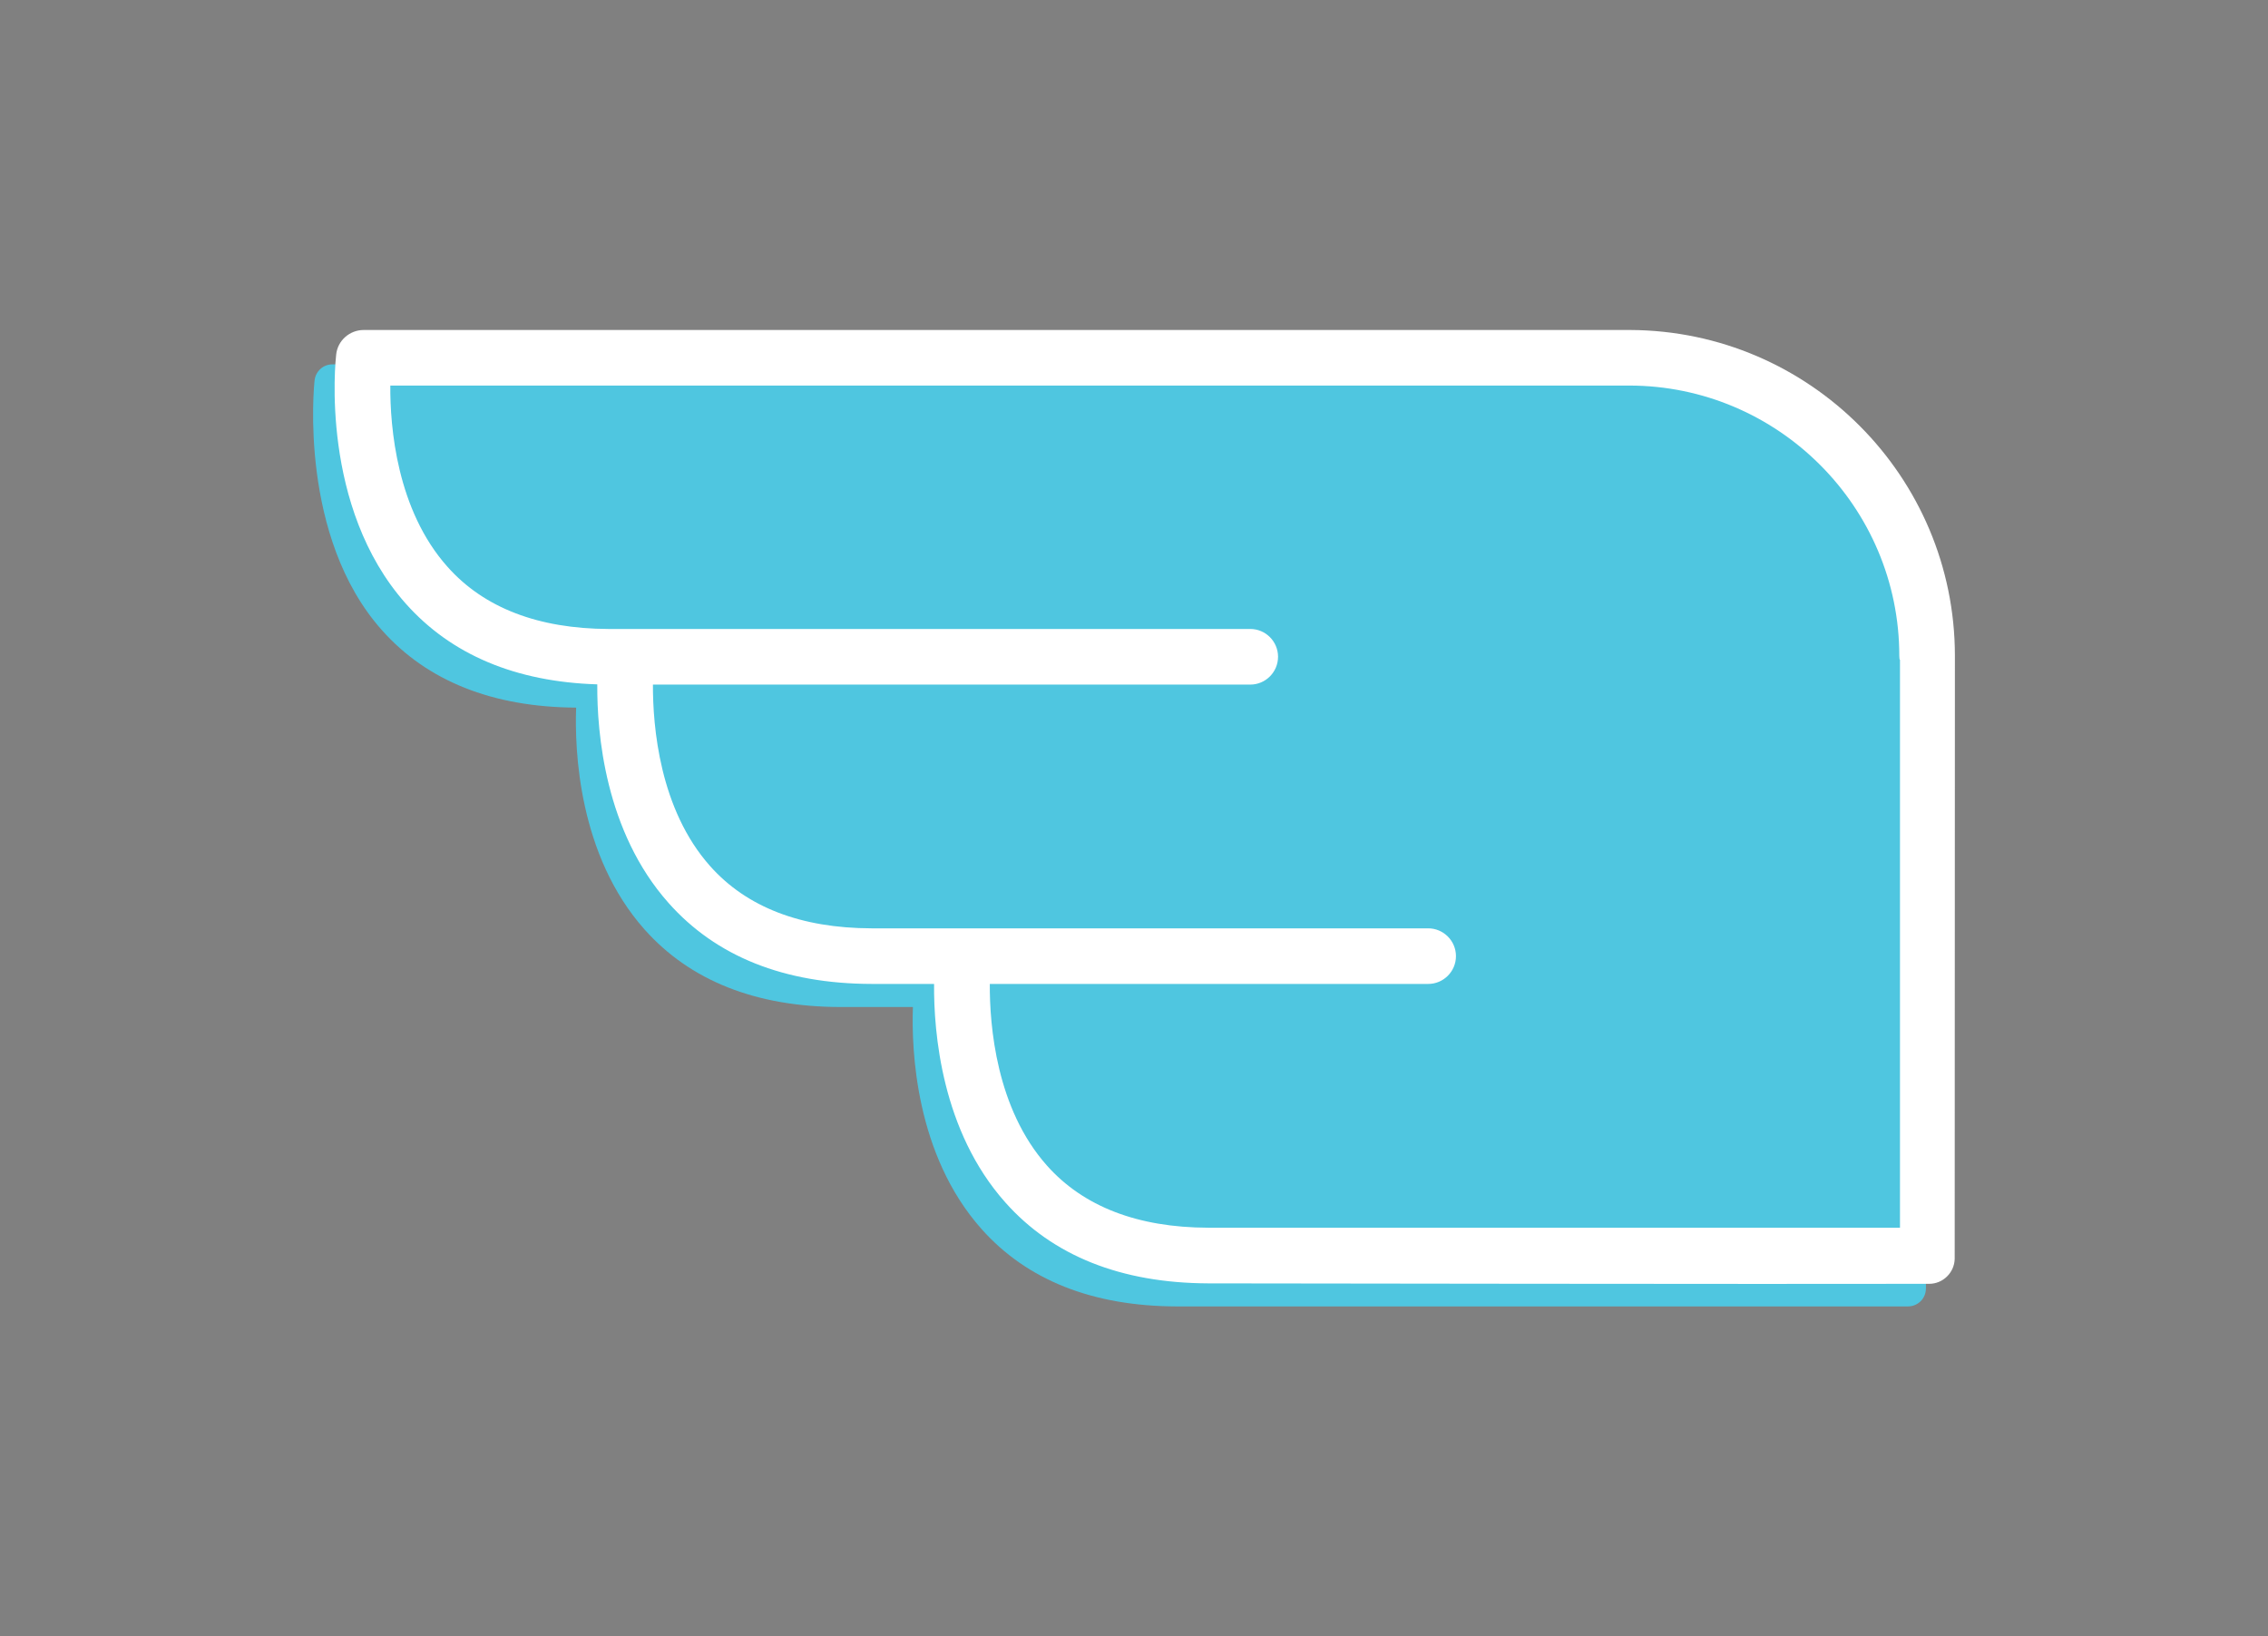 <?xml version="1.0" encoding="utf-8"?>
<!-- Generator: Adobe Illustrator 16.0.0, SVG Export Plug-In . SVG Version: 6.00 Build 0)  -->
<!DOCTYPE svg PUBLIC "-//W3C//DTD SVG 1.1//EN" "http://www.w3.org/Graphics/SVG/1.1/DTD/svg11.dtd">
<svg version="1.1" xmlns="http://www.w3.org/2000/svg" xmlns:xlink="http://www.w3.org/1999/xlink" x="0px" y="0px" width="402px"
	 height="290px" viewBox="0 0 402 290" enable-background="new 0 0 402 290" xml:space="preserve">
<rect x="0" y="0" width="402" height="290" fill="#808080" stroke="none"/>
<g id="circles">
</g>
<g id="icons">
	<g>
		<path fill="#4FC6E0" d="M-271.93-287.371c0.008-0.06,0.039-0.116,0.039-0.191c0.201-19.271-15.064-31.632-32.029-31.632
			l-0.008,0.006c0,0,1.225-0.865,1.225-0.006h-124.545c-0.885,0-1.619,0.659-1.73,1.539c-0.07,0.578-1.539,15.261,6.559,24.351
			c4.414,4.979,10.789,7.513,18.936,7.563c-0.152,4.164,0.23,14.386,6.666,21.622c4.445,4.987,10.852,7.531,19.047,7.551h7.109
			c-0.15,4.179,0.24,14.386,6.678,21.621c4.434,4.988,10.83,7.532,19.035,7.557h71.258c0.965,0,1.742-0.778,1.742-1.734
			c0-0.03-1.27-0.05-1.27-0.069c0,0,1.277-0.011,1.289-0.011V-287.371z"/>
		<g>
			<path fill="#FFFFFF" d="M-627.305-181.364c-11.754,0-22.395,5.928-28.59,15.693v-13.044c0-1.463-1.197-2.649-2.654-2.649
				c-1.467,0-2.656,1.187-2.656,2.649V-26.31c0,1.465,1.189,2.66,2.656,2.66c1.457,0,2.654-1.195,2.654-2.66v-69.688
				c6.195,9.77,16.836,15.693,28.59,15.693c18.686,0,33.891-15.205,33.891-33.889v-33.281
				C-593.414-166.164-608.619-181.364-627.305-181.364z M-627.305-85.609c-15.768,0-28.59-12.816-28.59-28.584v-33.281
				c0-15.764,12.822-28.586,28.59-28.586c15.758,0,28.58,12.822,28.58,28.586v33.281C-598.725-98.426-611.547-85.609-627.305-85.609
				z"/>
			<path fill="#FFFFFF" d="M-569.633-236.075c-1.459,0-2.645,1.187-2.645,2.651v150.469c0,1.464,1.186,2.65,2.645,2.65
				c1.469,0,2.656-1.187,2.656-2.65v-150.469C-566.977-234.889-568.164-236.075-569.633-236.075z"/>
			<path fill="#FFFFFF" d="M-480.705-181.364c-1.459,0-2.656,1.187-2.656,2.649v13.044c-6.195-9.766-16.834-15.693-28.59-15.693
				c-18.684,0-33.889,15.2-33.889,33.89v33.281c0,18.684,15.205,33.889,33.889,33.889c11.756,0,22.395-5.924,28.59-15.693v13.043
				c0,1.464,1.197,2.65,2.656,2.65c1.467,0,2.652-1.187,2.652-2.65v-95.76C-478.053-180.178-479.238-181.364-480.705-181.364z
				 M-511.951-85.609c-15.758,0-28.59-12.816-28.59-28.584v-33.281c0-15.764,12.832-28.586,28.59-28.586s28.59,12.822,28.59,28.586
				v33.281C-483.361-98.426-496.193-85.609-511.951-85.609z"/>
			<path fill="#FFFFFF" d="M-418.408-181.364c-11.746,0-22.385,5.928-28.59,15.693v-13.044c0-1.463-1.178-2.649-2.645-2.649
				c-1.469,0-2.654,1.187-2.654,2.649v95.76c0,1.464,1.186,2.65,2.654,2.65c1.467,0,2.645-1.187,2.645-2.65v-64.52
				c0-15.764,12.832-28.586,28.59-28.586c15.768,0,28.59,12.822,28.59,28.586v64.52c0,1.464,1.188,2.65,2.654,2.65
				c1.469,0,2.654-1.187,2.654-2.65v-64.52C-384.51-166.164-399.715-181.364-418.408-181.364z"/>
			<path fill="#FFFFFF" d="M-302.854-181.364c-1.469,0-2.666,1.187-2.666,2.649v13.044c-6.193-9.766-16.832-15.693-28.578-15.693
				c-18.693,0-33.898,15.2-33.898,33.89v33.281c0,18.684,15.205,33.889,33.898,33.889c11.746,0,22.385-5.924,28.578-15.693v13.043
				c0,1.464,1.197,2.65,2.666,2.65c1.459,0,2.635-1.187,2.635-2.65v-95.76C-300.219-180.178-301.395-181.364-302.854-181.364z
				 M-334.098-85.609c-15.77,0-28.59-12.816-28.59-28.584v-33.281c0-15.764,12.82-28.586,28.59-28.586
				c15.746,0,28.578,12.822,28.578,28.586v33.281C-305.52-98.426-318.352-85.609-334.098-85.609z"/>
			<path fill="#FFFFFF" d="M-240.557-181.364c-11.756,0-22.395,5.928-28.588,15.693l0.039-125.114
				c0-17.462-14.16-31.672-31.615-31.758h-123.471c-1.377,0-2.545,1.037-2.684,2.399c-0.072,0.603-1.6,14.842,6.787,24.275
				c4.424,4.967,10.699,7.607,18.664,7.853c-0.039,4.707,0.734,14.332,6.949,21.311c4.627,5.214,11.273,7.863,19.76,7.894h6.115
				c-0.043,4.707,0.734,14.314,6.938,21.278c4.635,5.21,11.283,7.859,19.77,7.895h67.447v146.684c0,1.464,1.176,2.65,2.645,2.65
				c1.459,0,2.656-1.187,2.656-2.65v-64.52c0-15.764,12.82-28.586,28.588-28.586c15.76,0,28.58,12.822,28.58,28.586v64.52
				c0,1.464,1.197,2.65,2.656,2.65c1.467,0,2.652-1.187,2.652-2.65v-64.52C-206.668-166.164-221.873-181.364-240.557-181.364z
				 M-363.17-258.812h42.729c1.488,0,2.705-1.217,2.705-2.714c0-1.489-1.217-2.711-2.705-2.711h-54.264
				c-6.869-0.021-12.158-2.057-15.717-6.054c-4.949-5.552-5.592-13.651-5.58-17.694h58.225c1.488,0,2.705-1.217,2.705-2.715
				c0-1.499-1.217-2.711-2.705-2.711h-62.541c-6.857-0.024-12.146-2.057-15.707-6.053c-4.947-5.541-5.602-13.616-5.57-17.664
				h120.732c14.521,0,26.338,11.821,26.338,26.342c0,0.227,0.031,0.397,0.08,0.377v55.345h-67.447
				c-6.857-0.021-12.146-2.057-15.705-6.054C-362.547-246.673-363.189-254.769-363.17-258.812z"/>
		</g>
		<g>
			<path fill="#FFFFFF" d="M-590.449-48.09h1.367l-3.82,21.685h-1.348L-590.449-48.09z"/>
			<path fill="#FFFFFF" d="M-574.723-38.246c1.35-2.442,3.471-3.861,6.105-3.861c4.637,0,4.928,3.444,4.285,7.015l-1.451,8.688
				h-1.346l1.449-8.652c0.543-3.032,0.41-5.888-3.119-5.888c-3.447,0-5.611,3.117-6.113,6.048l-1.518,8.492h-1.316l1.477-8.396
				c0.553-2.996,0.514-6.113-3.318-6.113c-3.5,0-5.533,3.247-6.045,6.175l-1.447,8.335h-1.316l2.705-15.41h1.025
				c0.031,0.81-0.031,1.705-0.293,2.957h0.133c1.768-2.73,4.061-3.213,5.701-3.213C-576.139-42.071-574.822-40.271-574.723-38.246z"
				/>
			<path fill="#FFFFFF" d="M-549.469-26.405h-1.025c-0.133-0.743,0.027-1.93,0.219-2.829h-0.15
				c-1.619,2.347-3.682,3.093-5.701,3.093c-3.771,0-5.148-2.254-5.148-5.341c0-5.672,2.824-10.589,7.973-10.589
				c2.295,0,3.965,0.764,4.738,2.635h0.129c0.162-1.026,0.354-1.871,0.674-2.379h0.986L-549.469-26.405z M-549.309-34.861
				c0.613-3.832-0.512-6.054-3.994-6.054c-3.789,0-6.625,3.671-6.625,9.332c0,2.544,1.125,4.243,4.184,4.243
				C-551.984-27.34-549.82-30.94-549.309-34.861z"/>
			<path fill="#FFFFFF" d="M-545.93-23.246c0-0.293,0.029-0.423,0.131-0.775h1.145v0.353c0,1.609,1.289,2.671,4.195,2.735
				c3.117,0,5.398-1.484,6.275-5.691c0.191-0.996,0.441-2.283,0.834-3.51h-0.131c-1.289,2.282-3.279,3.962-6.084,3.962
				c-3.379,0-5.018-2.097-5.018-5.445c0-4.982,2.412-10.489,7.953-10.489c1.951,0,3.881,0.71,4.695,3.062h0.123
				c0.291-1.643,0.451-2.321,0.773-2.805h1.066l-2.957,15.518c-0.885,4.404-3.098,6.556-7.693,6.556
				C-543.266-19.777-545.93-20.833-545.93-23.246z M-532.576-35.506c0.352-2.614-0.451-5.439-3.961-5.439
				c-4.125,0-6.668,4.022-6.668,9.07c0,2.766,1.166,4.57,3.963,4.57C-535.543-27.305-533.1-31.779-532.576-35.506z"/>
			<path fill="#FFFFFF" d="M-527.92-31.744c0-5.088,2.574-10.327,8.367-10.327c3.801,0,4.857,1.991,4.857,3.729
				c0,2.671-2.795,5.12-10.035,5.12c-0.482,0-1.129,0-1.711-0.061c-0.092,0.478-0.131,1.025-0.131,1.503
				c0,2.479,0.904,4.439,4.195,4.439c3.789,0,5.178-2.025,5.369-3.761h1.156c0,0.226-0.031,0.447-0.063,0.673
				c-0.42,2.832-3.447,4.286-6.596,4.286C-527.055-26.142-527.92-29.079-527.92-31.744z M-524.512-34.253
				c6.668,0,8.469-2.126,8.469-3.957c0-1.509-1.156-2.675-3.742-2.675c-4.051,0-6.014,3.569-6.496,6.536
				C-525.566-34.253-525.084-34.253-524.512-34.253z"/>
			<path fill="#FFFFFF" d="M-499.129-35.345l-1.539,8.939h-1.387l1.518-8.688c0.482-2.705,0.705-5.853-3.408-5.853
				c-3.51,0-5.863,3.248-6.396,6.4l-1.396,8.14h-1.32l2.717-15.41h1.025c0.061,0.81-0.07,1.705-0.332,2.957h0.131
				c1.9-2.671,4.344-3.249,5.992-3.249C-498.826-42.107-498.535-38.693-499.129-35.345z"/>
			<path fill="#FFFFFF" d="M-486.449-31.07c0-1.835-1.738-2.348-3.801-2.766c-2.473-0.513-4.918-0.904-4.918-3.509
				c0-2.475,1.934-4.727,6.246-4.727c2.354,0,4.635,0.936,4.635,3.213c0,0.327-0.039,0.769-0.131,1.131h-1.154
				c0.252-2.413-1.389-3.188-3.57-3.188c-3.127,0-4.678,1.674-4.678,3.469c0,1.811,2.033,2.063,4.285,2.515
				c2.344,0.451,4.402,1.191,4.375,3.73c0,2.676-2.051,5.06-6.627,5.06c-2.867,0-5.018-1.098-5.018-3.642
				c0-0.382,0.059-0.9,0.221-1.348h1.096c-0.414,3.088,1.518,3.862,3.891,3.862C-487.705-27.269-486.449-29.461-486.449-31.07z"/>
			<path fill="#FFFFFF" d="M-460.865-32.297h-10.248l-3.137,5.892h-1.488l11.746-21.721h1.447l4.254,21.721h-1.418L-460.865-32.297z
				 M-463.609-46.321c-1.027,2.028-2.053,3.958-3.119,5.92l-3.73,6.888h9.422l-1.348-6.818c-0.352-1.937-0.674-3.932-1.025-5.989
				H-463.609z"/>
			<path fill="#FFFFFF" d="M-455.305-31.744c0-5.088,2.564-10.327,8.357-10.327c3.811,0,4.867,1.991,4.867,3.729
				c0,2.671-2.807,5.12-10.037,5.12c-0.492,0-1.125,0-1.711-0.061c-0.1,0.478-0.129,1.025-0.129,1.503
				c0,2.479,0.906,4.439,4.182,4.439c3.793,0,5.182-2.025,5.373-3.761h1.156c0,0.226-0.021,0.447-0.061,0.673
				c-0.414,2.832-3.441,4.286-6.598,4.286C-454.451-26.142-455.305-29.079-455.305-31.744z M-451.895-34.253
				c6.646,0,8.465-2.126,8.465-3.957c0-1.509-1.164-2.675-3.74-2.675c-4.053,0-6.012,3.569-6.496,6.536
				C-452.951-34.253-452.469-34.253-451.895-34.253z M-448.104-44.586l4.123-4.444l1.125,1.102l-4.695,3.927L-448.104-44.586z"/>
			<path fill="#FFFFFF" d="M-439.928-26.405l2.705-15.41h0.994c0,0.931-0.09,1.996-0.352,3.152h0.131
				c1.125-2.182,3.529-3.444,5.982-3.479l-0.131,1.424c-4.604,0.256-6.055,2.921-6.596,6.108c-0.484,2.735-0.967,5.472-1.418,8.205
				H-439.928z"/>
			<path fill="#FFFFFF" d="M-430.598-31.744c0-5.088,2.576-10.327,8.357-10.327c3.813,0,4.867,1.991,4.867,3.729
				c0,2.671-2.805,5.12-10.037,5.12c-0.49,0-1.125,0-1.707-0.061c-0.102,0.478-0.133,1.025-0.133,1.503
				c0,2.479,0.906,4.439,4.186,4.439c3.789,0,5.178-2.025,5.369-3.761h1.156c0,0.226-0.02,0.447-0.061,0.673
				c-0.414,2.832-3.449,4.286-6.586,4.286C-429.74-26.142-430.598-29.079-430.598-31.744z M-427.188-34.253
				c6.658,0,8.469-2.126,8.469-3.957c0-1.509-1.168-2.675-3.742-2.675c-4.053,0-6.014,3.569-6.496,6.536
				C-428.252-34.253-427.77-34.253-427.188-34.253z"/>
			<path fill="#FFFFFF" d="M-403.154-26.405h-1.025c-0.131-0.743,0.02-1.93,0.211-2.829h-0.15c-1.619,2.347-3.67,3.093-5.701,3.093
				c-3.762,0-5.141-2.254-5.141-5.341c0-5.672,2.816-10.589,7.977-10.589c2.283,0,3.951,0.764,4.727,2.635h0.129
				c0.162-1.026,0.354-1.871,0.674-2.379h0.996L-403.154-26.405z M-402.994-34.861c0.605-3.832-0.521-6.054-3.99-6.054
				c-3.801,0-6.629,3.671-6.629,9.332c0,2.544,1.117,4.243,4.176,4.243C-405.668-27.34-403.516-30.94-402.994-34.861z"/>
			<path fill="#FFFFFF" d="M-388.783-31.07c0-1.835-1.73-2.348-3.791-2.766c-2.482-0.513-4.928-0.904-4.928-3.509
				c0-2.475,1.932-4.727,6.246-4.727c2.354,0,4.635,0.936,4.635,3.213c0,0.327-0.031,0.769-0.131,1.131h-1.156
				c0.252-2.413-1.389-3.188-3.57-3.188c-3.117,0-4.666,1.674-4.666,3.469c0,1.811,2.021,2.063,4.275,2.515
				c2.352,0.451,4.414,1.191,4.375,3.73c0,2.676-2.053,5.06-6.629,5.06c-2.865,0-5.018-1.098-5.018-3.642
				c0-0.382,0.07-0.9,0.23-1.348h1.086c-0.412,3.088,1.52,3.862,3.893,3.862C-390.031-27.269-388.783-29.461-388.783-31.07z"/>
			<path fill="#FFFFFF" d="M-375.711-31.744c0-5.088,2.564-10.327,8.357-10.327c3.801,0,4.867,1.991,4.867,3.729
				c0,2.671-2.807,5.12-10.037,5.12c-0.492,0-1.137,0-1.709-0.061c-0.109,0.478-0.131,1.025-0.131,1.503
				c0,2.479,0.895,4.439,4.184,4.439c3.803,0,5.18-2.025,5.371-3.761h1.156c0,0.226-0.031,0.447-0.061,0.673
				c-0.422,2.832-3.449,4.286-6.598,4.286C-374.846-26.142-375.711-29.079-375.711-31.744z M-372.301-34.253
				c6.656,0,8.465-2.126,8.465-3.957c0-1.509-1.164-2.675-3.738-2.675c-4.053,0-6.014,3.569-6.496,6.536
				C-373.369-34.253-372.883-34.253-372.301-34.253z"/>
			<path fill="#FFFFFF" d="M-348.459-48.09h12.893l-0.221,1.252h-11.555l-1.449,8.307h10.781l-0.191,1.251h-10.809l-1.711,9.589
				h12.52l-0.189,1.286h-13.879L-348.459-48.09z"/>
			<path fill="#FFFFFF" d="M-322.021-35.345l-1.559,8.939h-1.367l1.51-8.688c0.482-2.705,0.703-5.853-3.422-5.853
				c-3.498,0-5.852,3.248-6.395,6.4l-1.377,8.14h-1.328l2.705-15.41h1.025c0.072,0.81-0.059,1.705-0.32,2.957h0.129
				c1.902-2.671,4.344-3.249,5.984-3.249C-321.738-42.107-321.447-38.693-322.021-35.345z"/>
			<path fill="#FFFFFF" d="M-320.189-23.246c0-0.293,0.027-0.423,0.131-0.775h1.156v0.353c0,1.609,1.285,2.671,4.182,2.735
				c3.119,0,5.412-1.484,6.277-5.691c0.189-0.996,0.451-2.283,0.834-3.51h-0.131c-1.289,2.282-3.279,3.962-6.084,3.962
				c-3.369,0-5.018-2.097-5.018-5.445c0-4.982,2.412-10.489,7.943-10.489c1.973,0,3.902,0.71,4.697,3.062h0.139
				c0.283-1.643,0.443-2.321,0.775-2.805h1.057l-2.967,15.518c-0.865,4.404-3.088,6.556-7.695,6.556
				C-317.525-19.777-320.189-20.833-320.189-23.246z M-306.846-35.506c0.352-2.614-0.443-5.439-3.951-5.439
				c-4.115,0-6.658,4.022-6.658,9.07c0,2.766,1.158,4.57,3.963,4.57C-309.791-27.305-307.35-31.779-306.846-35.506z"/>
			<path fill="#FFFFFF" d="M-302.18-31.744c0-5.088,2.572-10.327,8.367-10.327c3.801,0,4.867,1.991,4.867,3.729
				c0,2.671-2.805,5.12-10.047,5.12c-0.482,0-1.127,0-1.699-0.061c-0.102,0.478-0.129,1.025-0.129,1.503
				c0,2.479,0.902,4.439,4.182,4.439c3.791,0,5.168-2.025,5.371-3.761h1.154c0,0.226-0.029,0.447-0.068,0.673
				c-0.404,2.832-3.439,4.286-6.578,4.286C-301.314-26.142-302.18-29.079-302.18-31.744z M-298.762-34.253
				c6.648,0,8.469-2.126,8.469-3.957c0-1.509-1.178-2.675-3.742-2.675c-4.061,0-6.012,3.569-6.494,6.536
				C-299.826-34.253-299.344-34.253-298.762-34.253z"/>
			<path fill="#FFFFFF" d="M-273.381-35.345l-1.537,8.939h-1.387l1.508-8.688c0.482-2.705,0.703-5.853-3.41-5.853
				c-3.51,0-5.861,3.248-6.406,6.4l-1.377,8.14h-1.316l2.693-15.41h1.037c0.061,0.81-0.068,1.705-0.322,2.957h0.121
				c1.9-2.671,4.346-3.249,5.984-3.249C-273.086-42.107-272.807-38.693-273.381-35.345z"/>
			<path fill="#FFFFFF" d="M-267.816-38.732c1.225-1.986,3.537-3.339,6.012-3.339c4.697,0,5.088,3.213,4.475,6.787l-1.508,8.879
				h-1.389l1.48-8.335c0.551-2.987,0.713-6.175-3.471-6.175c-3.602,0-5.764,3.35-6.275,6.274l-1.418,8.235h-1.316l4.012-22.847
				h1.328l-1.287,7.145c-0.172,0.972-0.455,2.35-0.766,3.375H-267.816z"/>
			<path fill="#FFFFFF" d="M-242.559-26.405h-1.025c-0.141-0.743,0.02-1.93,0.223-2.829h-0.162c-1.607,2.347-3.67,3.093-5.689,3.093
				c-3.773,0-5.16-2.254-5.16-5.341c0-5.672,2.836-10.589,7.973-10.589c2.295,0,3.965,0.764,4.748,2.635h0.121
				c0.16-1.026,0.361-1.871,0.674-2.379h0.994L-242.559-26.405z M-242.406-34.861c0.613-3.832-0.512-6.054-3.994-6.054
				c-3.789,0-6.625,3.671-6.625,9.332c0,2.544,1.125,4.243,4.184,4.243C-245.072-27.34-242.918-30.94-242.406-34.861z"/>
			<path fill="#FFFFFF" d="M-238.354-26.405l2.703-15.41h0.998c0,0.931-0.092,1.996-0.352,3.152h0.131
				c1.125-2.182,3.539-3.444,5.982-3.479l-0.131,1.424c-4.596,0.256-6.043,2.921-6.598,6.108c-0.482,2.735-0.965,5.472-1.408,8.205
				H-238.354z"/>
			<path fill="#FFFFFF" d="M-225.865-41.815h1.318l-2.703,15.41h-1.32L-225.865-41.815z M-223.27-47.221
				c0,0.674-0.533,1.252-1.176,1.252c-0.555,0-0.834-0.353-0.834-0.869c0-0.674,0.57-1.252,1.217-1.252
				C-223.58-48.09-223.27-47.703-223.27-47.221z"/>
			<path fill="#FFFFFF" d="M-209.975-26.405H-211c-0.123-0.743,0.029-1.93,0.221-2.829h-0.16c-1.611,2.347-3.662,3.093-5.693,3.093
				c-3.76,0-5.148-2.254-5.148-5.341c0-5.672,2.824-10.589,7.975-10.589c2.281,0,3.973,0.764,4.736,2.635h0.121
				c0.172-1.026,0.363-1.871,0.684-2.379h0.996L-209.975-26.405z M-209.814-34.861c0.613-3.832-0.512-6.054-3.992-6.054
				c-3.791,0-6.617,3.671-6.617,9.332c0,2.544,1.115,4.243,4.184,4.243C-212.479-27.34-210.326-30.94-209.814-34.861z"/>
		</g>
	</g>
	<g>
		<path fill="#4FC6E0" d="M-879.928-287.371c0-0.06,0.043-0.116,0.043-0.191c0.199-19.271-15.066-31.632-32.031-31.632l-0.01,0.006
			c0,0,1.227-0.865,1.227-0.006h-124.543c-0.896,0-1.619,0.659-1.73,1.539c-0.072,0.578-1.539,15.261,6.557,24.351
			c4.412,4.979,10.789,7.513,18.936,7.563c-0.152,4.164,0.221,14.386,6.666,21.622c4.445,4.987,10.852,7.531,19.047,7.551h7.111
			c-0.162,4.179,0.24,14.386,6.676,21.621c4.434,4.988,10.83,7.532,19.037,7.557h71.256c0.967,0,1.73-0.778,1.73-1.734
			c0-0.03-1.256-0.05-1.256-0.069l1.285-0.011V-287.371z"/>
		<g>
			<path fill="#00597E" d="M-1235.322-181.364c-11.734,0-22.373,5.928-28.568,15.693v-13.044c0-1.463-1.197-2.649-2.664-2.649
				c-1.457,0-2.645,1.187-2.645,2.649V-26.31c0,1.465,1.188,2.66,2.645,2.66c1.467,0,2.664-1.195,2.664-2.66v-69.688
				c6.195,9.77,16.834,15.693,28.568,15.693c18.707,0,33.9-15.205,33.9-33.889v-33.281
				C-1201.422-166.164-1216.615-181.364-1235.322-181.364z M-1235.322-85.609c-15.748,0-28.568-12.816-28.568-28.584v-33.281
				c0-15.764,12.82-28.586,28.568-28.586c15.779,0,28.592,12.822,28.592,28.586v33.281
				C-1206.73-98.426-1219.543-85.609-1235.322-85.609z"/>
			<path fill="#00597E" d="M-1177.629-236.075c-1.459,0-2.645,1.187-2.645,2.651v150.469c0,1.464,1.186,2.65,2.645,2.65
				c1.469,0,2.654-1.187,2.654-2.65v-150.469C-1174.975-234.889-1176.16-236.075-1177.629-236.075z"/>
			<path fill="#00597E" d="M-1088.701-181.364c-1.459,0-2.656,1.187-2.656,2.649v13.044c-6.193-9.766-16.834-15.693-28.588-15.693
				c-18.684,0-33.9,15.2-33.9,33.89v33.281c0,18.684,15.217,33.889,33.9,33.889c11.754,0,22.395-5.924,28.588-15.693v13.043
				c0,1.464,1.197,2.65,2.656,2.65c1.469,0,2.654-1.187,2.654-2.65v-95.76C-1086.047-180.178-1087.232-181.364-1088.701-181.364z
				 M-1119.945-85.609c-15.76,0-28.592-12.816-28.592-28.584v-33.281c0-15.764,12.832-28.586,28.592-28.586
				c15.756,0,28.588,12.822,28.588,28.586v33.281C-1091.357-98.426-1104.189-85.609-1119.945-85.609z"/>
			<path fill="#00597E" d="M-1026.404-181.364c-11.746,0-22.385,5.928-28.59,15.693v-13.044c0-1.463-1.186-2.649-2.645-2.649
				c-1.469,0-2.654,1.187-2.654,2.649v95.76c0,1.464,1.186,2.65,2.654,2.65c1.459,0,2.645-1.187,2.645-2.65v-64.52
				c0-15.764,12.832-28.586,28.59-28.586c15.77,0,28.59,12.822,28.59,28.586v64.52c0,1.464,1.186,2.65,2.656,2.65
				c1.467,0,2.652-1.187,2.652-2.65v-64.52C-992.506-166.164-1007.711-181.364-1026.404-181.364z"/>
			<path fill="#00597E" d="M-910.859-181.364c-1.459,0-2.664,1.187-2.664,2.649v13.044c-6.186-9.766-16.824-15.693-28.57-15.693
				c-18.705,0-33.898,15.2-33.898,33.89v33.281c0,18.684,15.193,33.889,33.898,33.889c11.746,0,22.385-5.924,28.57-15.693v13.043
				c0,1.464,1.205,2.65,2.664,2.65c1.469,0,2.645-1.187,2.645-2.65v-95.76C-908.215-180.178-909.391-181.364-910.859-181.364z
				 M-942.094-85.609c-15.768,0-28.59-12.816-28.59-28.584v-33.281c0-15.764,12.822-28.586,28.59-28.586
				c15.748,0,28.57,12.822,28.57,28.586v33.281C-913.523-98.426-926.346-85.609-942.094-85.609z"/>
			<path fill="#00597E" d="M-848.553-181.364c-11.754,0-22.393,5.928-28.588,15.693l0.041-125.114
				c0-17.462-14.16-31.672-31.617-31.758h-123.48c-1.367,0-2.533,1.037-2.674,2.399c-0.08,0.603-1.611,14.842,6.789,24.275
				c4.424,4.967,10.697,7.607,18.664,7.853c-0.041,4.707,0.732,14.332,6.947,21.311c4.625,5.214,11.273,7.863,19.762,7.894h6.111
				c-0.039,4.707,0.734,14.314,6.939,21.278c4.637,5.21,11.285,7.859,19.77,7.895h67.439v146.684c0,1.464,1.186,2.65,2.652,2.65
				c1.449,0,2.656-1.187,2.656-2.65v-64.52c0-15.764,12.82-28.586,28.588-28.586c15.76,0,28.57,12.822,28.57,28.586v64.52
				c0,1.464,1.207,2.65,2.666,2.65c1.469,0,2.645-1.187,2.645-2.65v-64.52C-814.672-166.164-829.867-181.364-848.553-181.364z
				 M-971.176-258.812h42.729c1.498,0,2.715-1.217,2.715-2.714c0-1.489-1.217-2.711-2.715-2.711h-54.254
				c-6.867-0.021-12.158-2.057-15.717-6.054c-4.949-5.552-5.592-13.651-5.58-17.694h58.213c1.5,0,2.717-1.217,2.717-2.715
				c0-1.499-1.217-2.711-2.717-2.711h-62.527c-6.857-0.024-12.148-2.057-15.709-6.053c-4.947-5.541-5.6-13.616-5.572-17.664h120.734
				c14.523,0,26.328,11.821,26.328,26.342c0,0.227,0.041,0.397,0.082,0.377v55.345h-67.439c-6.857-0.021-12.146-2.057-15.707-6.054
				C-970.543-246.673-971.186-254.769-971.176-258.812z"/>
		</g>
		<g>
			<path fill="#00597E" d="M-1198.445-48.09h1.367l-3.82,21.685h-1.348L-1198.445-48.09z"/>
			<path fill="#00597E" d="M-1182.717-38.246c1.348-2.442,3.469-3.861,6.105-3.861c4.635,0,4.926,3.444,4.281,7.015l-1.457,8.688
				h-1.336l1.447-8.652c0.543-3.032,0.412-5.888-3.119-5.888c-3.449,0-5.611,3.117-6.113,6.048l-1.518,8.492h-1.318l1.479-8.396
				c0.555-2.996,0.514-6.113-3.33-6.113c-3.486,0-5.52,3.247-6.031,6.175l-1.449,8.335h-1.316l2.693-15.41h1.025
				c0.041,0.81-0.02,1.705-0.279,2.957h0.119c1.779-2.73,4.074-3.213,5.713-3.213C-1184.135-42.071-1182.816-40.271-1182.717-38.246
				z"/>
			<path fill="#00597E" d="M-1157.477-26.405h-1.016c-0.129-0.743,0.031-1.93,0.223-2.829h-0.16
				c-1.619,2.347-3.672,3.093-5.693,3.093c-3.771,0-5.16-2.254-5.16-5.341c0-5.672,2.836-10.589,7.986-10.589
				c2.293,0,3.961,0.764,4.734,2.635h0.133c0.162-1.026,0.35-1.871,0.664-2.379h0.994L-1157.477-26.405z M-1157.316-34.861
				c0.615-3.832-0.502-6.054-3.98-6.054c-3.791,0-6.627,3.671-6.627,9.332c0,2.544,1.125,4.243,4.182,4.243
				C-1159.98-27.34-1157.818-30.94-1157.316-34.861z"/>
			<path fill="#00597E" d="M-1153.926-23.246c0-0.293,0.031-0.423,0.119-0.775h1.158v0.353c0,1.609,1.287,2.671,4.191,2.735
				c3.119,0,5.4-1.484,6.277-5.691c0.191-0.996,0.443-2.283,0.834-3.51h-0.131c-1.287,2.282-3.279,3.962-6.084,3.962
				c-3.379,0-5.018-2.097-5.018-5.445c0-4.982,2.414-10.489,7.953-10.489c1.951,0,3.873,0.71,4.697,3.062h0.121
				c0.291-1.643,0.451-2.321,0.764-2.805h1.076l-2.967,15.518c-0.875,4.404-3.088,6.556-7.684,6.556
				C-1151.262-19.777-1153.926-20.833-1153.926-23.246z M-1140.572-35.506c0.352-2.614-0.451-5.439-3.961-5.439
				c-4.123,0-6.678,4.022-6.678,9.07c0,2.766,1.178,4.57,3.971,4.57C-1143.539-27.305-1141.094-31.779-1140.572-35.506z"/>
			<path fill="#00597E" d="M-1135.916-31.744c0-5.088,2.576-10.327,8.367-10.327c3.791,0,4.855,1.991,4.855,3.729
				c0,2.671-2.793,5.12-10.035,5.12c-0.482,0-1.125,0-1.709-0.061c-0.09,0.478-0.143,1.025-0.143,1.503
				c0,2.479,0.918,4.439,4.205,4.439c3.791,0,5.18-2.025,5.371-3.761h1.154c0,0.226-0.029,0.447-0.061,0.673
				c-0.422,2.832-3.447,4.286-6.594,4.286C-1135.051-26.142-1135.916-29.079-1135.916-31.744z M-1132.506-34.253
				c6.656,0,8.467-2.126,8.467-3.957c0-1.509-1.156-2.675-3.74-2.675c-4.053,0-6.016,3.569-6.498,6.536
				C-1133.563-34.253-1133.08-34.253-1132.506-34.253z"/>
			<path fill="#00597E" d="M-1107.125-35.345l-1.539,8.939h-1.389l1.52-8.688c0.482-2.705,0.705-5.853-3.41-5.853
				c-3.508,0-5.861,3.248-6.395,6.4l-1.396,8.14h-1.318l2.715-15.41h1.025c0.061,0.81-0.068,1.705-0.332,2.957h0.133
				c1.898-2.671,4.344-3.249,5.992-3.249C-1106.822-42.107-1106.531-38.693-1107.125-35.345z"/>
			<path fill="#00597E" d="M-1094.443-31.07c0-1.835-1.74-2.348-3.803-2.766c-2.473-0.513-4.918-0.904-4.918-3.509
				c0-2.475,1.932-4.727,6.246-4.727c2.342,0,4.635,0.936,4.635,3.213c0,0.327-0.039,0.769-0.131,1.131h-1.156
				c0.252-2.413-1.385-3.188-3.578-3.188c-3.119,0-4.668,1.674-4.668,3.469c0,1.811,2.031,2.063,4.285,2.515
				c2.344,0.451,4.395,1.191,4.375,3.73c0,2.676-2.051,5.06-6.629,5.06c-2.875,0-5.018-1.098-5.018-3.642
				c0-0.382,0.063-0.9,0.223-1.348h1.096c-0.412,3.088,1.508,3.862,3.891,3.862C-1095.713-27.269-1094.443-29.461-1094.443-31.07z"
				/>
			<path fill="#00597E" d="M-1068.861-32.297h-10.246l-3.139,5.892h-1.488l11.746-21.721h1.449l4.252,21.721h-1.428
				L-1068.861-32.297z M-1071.607-46.321c-1.025,2.028-2.051,3.958-3.117,5.92l-3.729,6.888h9.422l-1.348-6.818
				c-0.352-1.937-0.684-3.932-1.025-5.989H-1071.607z"/>
			<path fill="#00597E" d="M-1063.301-31.744c0-5.088,2.566-10.327,8.357-10.327c3.811,0,4.867,1.991,4.867,3.729
				c0,2.671-2.805,5.12-10.037,5.12c-0.49,0-1.125,0-1.709-0.061c-0.102,0.478-0.129,1.025-0.129,1.503
				c0,2.479,0.904,4.439,4.172,4.439c3.801,0,5.189-2.025,5.381-3.761h1.156c0,0.226-0.02,0.447-0.063,0.673
				c-0.41,2.832-3.438,4.286-6.594,4.286C-1062.445-26.142-1063.301-29.079-1063.301-31.744z M-1059.893-34.253
				c6.648,0,8.469-2.126,8.469-3.957c0-1.509-1.166-2.675-3.742-2.675c-4.053,0-6.012,3.569-6.494,6.536
				C-1060.947-34.253-1060.465-34.253-1059.893-34.253z M-1056.1-44.586l4.123-4.444l1.127,1.102l-4.697,3.927L-1056.1-44.586z"/>
			<path fill="#00597E" d="M-1047.924-26.405l2.705-15.41h0.994c0,0.931-0.1,1.996-0.352,3.152h0.131
				c1.127-2.182,3.531-3.444,5.984-3.479l-0.131,1.424c-4.607,0.256-6.055,2.921-6.598,6.108c-0.492,2.735-0.965,5.472-1.428,8.205
				H-1047.924z"/>
			<path fill="#00597E" d="M-1038.592-31.744c0-5.088,2.572-10.327,8.355-10.327c3.813,0,4.867,1.991,4.867,3.729
				c0,2.671-2.805,5.12-10.035,5.12c-0.492,0-1.127,0-1.709-0.061c-0.102,0.478-0.131,1.025-0.131,1.503
				c0,2.479,0.904,4.439,4.184,4.439c3.781,0,5.178-2.025,5.369-3.761h1.156c0,0.226-0.02,0.447-0.061,0.673
				c-0.412,2.832-3.457,4.286-6.588,4.286C-1037.738-26.142-1038.592-29.079-1038.592-31.744z M-1035.184-34.253
				c6.646,0,8.467-2.126,8.467-3.957c0-1.509-1.166-2.675-3.74-2.675c-4.063,0-6.025,3.569-6.496,6.536
				C-1036.25-34.253-1035.768-34.253-1035.184-34.253z"/>
			<path fill="#00597E" d="M-1011.148-26.405h-1.025c-0.133-0.743,0.02-1.93,0.211-2.829h-0.16
				c-1.619,2.347-3.662,3.093-5.693,3.093c-3.76,0-5.139-2.254-5.139-5.341c0-5.672,2.814-10.589,7.973-10.589
				c2.273,0,3.953,0.764,4.727,2.635h0.123c0.172-1.026,0.361-1.871,0.674-2.379h1.006L-1011.148-26.405z M-1010.988-34.861
				c0.594-3.832-0.523-6.054-3.994-6.054c-3.799,0-6.625,3.671-6.625,9.332c0,2.544,1.115,4.243,4.172,4.243
				C-1013.662-27.34-1011.512-30.94-1010.988-34.861z"/>
			<path fill="#00597E" d="M-996.777-31.07c0-1.835-1.73-2.348-3.793-2.766c-2.482-0.513-4.928-0.904-4.928-3.509
				c0-2.475,1.932-4.727,6.244-4.727c2.354,0,4.637,0.936,4.637,3.213c0,0.327-0.029,0.769-0.131,1.131h-1.156
				c0.252-2.413-1.387-3.188-3.59-3.188c-3.107,0-4.656,1.674-4.656,3.469c0,1.811,2.031,2.063,4.285,2.515
				c2.342,0.451,4.404,1.191,4.373,3.73c0,2.676-2.051,5.06-6.627,5.06c-2.875,0-5.018-1.098-5.018-3.642
				c0-0.382,0.07-0.9,0.23-1.348h1.086c-0.41,3.088,1.508,3.862,3.893,3.862C-998.035-27.269-996.777-29.461-996.777-31.07z"/>
			<path fill="#00597E" d="M-983.715-31.744c0-5.088,2.574-10.327,8.365-10.327c3.801,0,4.867,1.991,4.867,3.729
				c0,2.671-2.805,5.12-10.045,5.12c-0.482,0-1.137,0-1.699-0.061c-0.111,0.478-0.131,1.025-0.131,1.503
				c0,2.479,0.885,4.439,4.184,4.439c3.801,0,5.178-2.025,5.369-3.761h1.156c0,0.226-0.031,0.447-0.061,0.673
				c-0.434,2.832-3.449,4.286-6.607,4.286C-982.852-26.142-983.715-29.079-983.715-31.744z M-980.297-34.253
				c6.658,0,8.457-2.126,8.457-3.957c0-1.509-1.156-2.675-3.73-2.675c-4.053,0-6.014,3.569-6.508,6.536
				C-981.363-34.253-980.891-34.253-980.297-34.253z"/>
			<path fill="#00597E" d="M-956.453-48.09h12.891l-0.221,1.252h-11.555l-1.447,8.307h10.781l-0.191,1.251h-10.822l-1.699,9.589
				h12.521l-0.203,1.286h-13.865L-956.453-48.09z"/>
			<path fill="#00597E" d="M-930.016-35.345l-1.561,8.939h-1.367l1.5-8.688c0.49-2.705,0.713-5.853-3.41-5.853
				c-3.5,0-5.854,3.248-6.395,6.4l-1.377,8.14h-1.328l2.705-15.41h1.025c0.07,0.81-0.061,1.705-0.324,2.957h0.133
				c1.9-2.671,4.334-3.249,5.982-3.249C-929.744-42.107-929.443-38.693-930.016-35.345z"/>
			<path fill="#00597E" d="M-928.197-23.246c0-0.293,0.041-0.423,0.143-0.775h1.154v0.353c0,1.609,1.279,2.671,4.184,2.735
				c3.107,0,5.412-1.484,6.275-5.691c0.191-0.996,0.443-2.283,0.836-3.51h-0.131c-1.297,2.282-3.279,3.962-6.084,3.962
				c-3.369,0-5.018-2.097-5.018-5.445c0-4.982,2.414-10.489,7.943-10.489c1.971,0,3.9,0.71,4.686,3.062h0.152
				c0.279-1.643,0.441-2.321,0.773-2.805h1.057l-2.967,15.518c-0.865,4.404-3.088,6.556-7.693,6.556
				C-925.531-19.777-928.197-20.833-928.197-23.246z M-914.842-35.506c0.354-2.614-0.443-5.439-3.953-5.439
				c-4.113,0-6.654,4.022-6.654,9.07c0,2.766,1.154,4.57,3.949,4.57C-917.787-27.305-915.346-31.779-914.842-35.506z"/>
			<path fill="#00597E" d="M-910.176-31.744c0-5.088,2.574-10.327,8.367-10.327c3.803,0,4.867,1.991,4.867,3.729
				c0,2.671-2.807,5.12-10.047,5.12c-0.482,0-1.125,0-1.699-0.061c-0.1,0.478-0.131,1.025-0.131,1.503
				c0,2.479,0.885,4.439,4.184,4.439c3.793,0,5.17-2.025,5.369-3.761h1.156c0,0.226-0.039,0.447-0.068,0.673
				c-0.422,2.832-3.441,4.286-6.578,4.286C-909.311-26.142-910.176-29.079-910.176-31.744z M-906.758-34.253
				c6.648,0,8.469-2.126,8.469-3.957c0-1.509-1.176-2.675-3.742-2.675c-4.061,0-6.014,3.569-6.496,6.536
				C-907.822-34.253-907.352-34.253-906.758-34.253z"/>
			<path fill="#00597E" d="M-881.375-35.345l-1.537,8.939h-1.389l1.508-8.688c0.482-2.705,0.703-5.853-3.41-5.853
				c-3.51,0-5.859,3.248-6.404,6.4l-1.377,8.14h-1.318l2.695-15.41h1.035c0.061,0.81-0.07,1.705-0.33,2.957h0.131
				c1.898-2.671,4.332-3.249,5.982-3.249C-881.084-42.107-880.801-38.693-881.375-35.345z"/>
			<path fill="#00597E" d="M-875.813-38.732c1.225-1.986,3.539-3.339,6.012-3.339c4.688,0,5.09,3.213,4.477,6.787l-1.52,8.879
				h-1.377l1.467-8.335c0.564-2.987,0.727-6.175-3.459-6.175c-3.609,0-5.762,3.35-6.273,6.274l-1.428,8.235h-1.309l4.014-22.847
				h1.324l-1.285,7.145c-0.172,0.972-0.453,2.35-0.766,3.375H-875.813z"/>
			<path fill="#00597E" d="M-850.553-26.405h-1.025c-0.141-0.743,0.02-1.93,0.221-2.829h-0.162c-1.607,2.347-3.67,3.093-5.691,3.093
				c-3.77,0-5.168-2.254-5.168-5.341c0-5.672,2.846-10.589,7.975-10.589c2.303,0,3.961,0.764,4.756,2.635h0.123
				c0.16-1.026,0.359-1.871,0.674-2.379h0.984L-850.553-26.405z M-850.402-34.861c0.613-3.832-0.512-6.054-4.002-6.054
				c-3.781,0-6.617,3.671-6.617,9.332c0,2.544,1.125,4.243,4.184,4.243C-853.066-27.34-850.914-30.94-850.402-34.861z"/>
			<path fill="#00597E" d="M-846.35-26.405l2.705-15.41h0.996c0,0.931-0.092,1.996-0.352,3.152h0.129
				c1.127-2.182,3.541-3.444,5.986-3.479l-0.133,1.424c-4.594,0.256-6.043,2.921-6.596,6.108c-0.494,2.735-0.967,5.472-1.42,8.205
				H-846.35z"/>
			<path fill="#00597E" d="M-833.859-41.815h1.318l-2.707,15.41h-1.316L-833.859-41.815z M-831.266-47.221
				c0,0.674-0.533,1.252-1.176,1.252c-0.553,0-0.846-0.353-0.846-0.869c0-0.674,0.584-1.252,1.229-1.252
				C-831.576-48.09-831.266-47.703-831.266-47.221z"/>
			<path fill="#00597E" d="M-817.971-26.405h-1.027c-0.119-0.743,0.031-1.93,0.223-2.829h-0.16c-1.609,2.347-3.66,3.093-5.703,3.093
				c-3.75,0-5.139-2.254-5.139-5.341c0-5.672,2.826-10.589,7.975-10.589c2.283,0,3.961,0.764,4.738,2.635h0.119
				c0.172-1.026,0.363-1.871,0.684-2.379h0.996L-817.971-26.405z M-817.811-34.861c0.615-3.832-0.514-6.054-3.992-6.054
				c-3.791,0-6.617,3.671-6.617,9.332c0,2.544,1.117,4.243,4.184,4.243C-820.475-27.34-818.324-30.94-817.811-34.861z"/>
		</g>
	</g>
	<g>
		<path fill="#A7A9AC" d="M-267.928,598.626c0-0.065,0.031-0.115,0.031-0.196c0.211-19.268-15.055-31.626-32.02-31.626l-0.01,0.004
			c0,0,1.227-0.859,1.227-0.004h-124.543c-0.896,0-1.619,0.658-1.73,1.538c-0.072,0.583-1.539,15.266,6.557,24.352
			c4.404,4.972,10.789,7.512,18.936,7.557c-0.152,4.174,0.221,14.391,6.666,21.621c4.445,4.993,10.852,7.542,19.047,7.558h7.111
			c-0.162,4.178,0.24,14.386,6.676,21.625c4.434,4.982,10.82,7.532,19.037,7.552h71.248c0.965,0,1.748-0.773,1.748-1.739
			c0-0.024-1.266-0.046-1.266-0.066l1.285-0.015V598.626z"/>
		<g>
			<path d="M-623.322,704.633c-11.744,0-22.383,5.929-28.568,15.691v-13.042c0-1.463-1.197-2.649-2.664-2.649
				c-1.457,0-2.645,1.187-2.645,2.649v152.406c0,1.462,1.188,2.659,2.645,2.659c1.467,0,2.664-1.197,2.664-2.659v-69.689
				c6.186,9.77,16.824,15.698,28.568,15.698c18.707,0,33.9-15.205,33.9-33.895v-33.281
				C-589.422,719.838-604.615,704.633-623.322,704.633z M-623.322,800.387c-15.748,0-28.568-12.821-28.568-28.584v-33.281
				c0-15.758,12.82-28.584,28.568-28.584c15.779,0,28.602,12.826,28.602,28.584v33.281
				C-594.721,787.565-607.543,800.387-623.322,800.387z"/>
			<path d="M-565.629,649.918c-1.459,0-2.645,1.195-2.645,2.654v150.469c0,1.459,1.186,2.656,2.645,2.656
				c1.469,0,2.645-1.197,2.645-2.656V652.572C-562.984,651.113-564.16,649.918-565.629,649.918z"/>
			<path d="M-476.701,704.633c-1.459,0-2.656,1.187-2.656,2.649v13.042c-6.193-9.763-16.834-15.691-28.588-15.691
				c-18.684,0-33.9,15.205-33.9,33.889v33.281c0,18.689,15.217,33.895,33.9,33.895c11.754,0,22.395-5.929,28.588-15.698v13.042
				c0,1.459,1.197,2.656,2.656,2.656c1.469,0,2.654-1.197,2.654-2.656v-95.759C-474.047,705.819-475.232,704.633-476.701,704.633z
				 M-507.945,800.387c-15.76,0-28.592-12.821-28.592-28.584v-33.281c0-15.758,12.832-28.584,28.592-28.584
				c15.756,0,28.588,12.826,28.588,28.584v33.281C-479.357,787.565-492.189,800.387-507.945,800.387z"/>
			<path d="M-414.404,704.633c-11.746,0-22.385,5.929-28.59,15.691v-13.042c0-1.463-1.186-2.649-2.645-2.649
				c-1.469,0-2.654,1.187-2.654,2.649v95.759c0,1.459,1.186,2.656,2.654,2.656c1.459,0,2.645-1.197,2.645-2.656v-64.52
				c0-15.758,12.832-28.584,28.59-28.584c15.77,0,28.59,12.826,28.59,28.584v64.52c0,1.459,1.186,2.656,2.656,2.656
				c1.467,0,2.652-1.197,2.652-2.656v-64.52C-380.506,719.838-395.711,704.633-414.404,704.633z"/>
			<path d="M-298.859,704.633c-1.459,0-2.664,1.187-2.664,2.649v13.042c-6.186-9.763-16.824-15.691-28.57-15.691
				c-18.705,0-33.898,15.205-33.898,33.889v33.281c0,18.689,15.193,33.895,33.898,33.895c11.746,0,22.385-5.929,28.57-15.698v13.042
				c0,1.459,1.205,2.656,2.664,2.656c1.469,0,2.645-1.197,2.645-2.656v-95.759C-296.215,705.819-297.391,704.633-298.859,704.633z
				 M-330.094,800.387c-15.768,0-28.59-12.821-28.59-28.584v-33.281c0-15.758,12.822-28.584,28.59-28.584
				c15.748,0,28.57,12.826,28.57,28.584v33.281C-301.523,787.565-314.346,800.387-330.094,800.387z"/>
			<path d="M-236.553,704.633c-11.754,0-22.393,5.929-28.588,15.691l0.041-125.112c0-17.457-14.16-31.672-31.617-31.757h-123.48
				c-1.367,0-2.533,1.035-2.674,2.403c-0.08,0.598-1.611,14.838,6.777,24.266c4.436,4.973,10.709,7.613,18.676,7.862
				c-0.041,4.697,0.732,14.332,6.947,21.305c4.625,5.215,11.273,7.864,19.762,7.89h6.104c-0.031,4.706,0.742,14.319,6.947,21.288
				c4.637,5.204,11.285,7.854,19.762,7.885h67.447v146.688c0,1.459,1.186,2.656,2.652,2.656c1.449,0,2.656-1.197,2.656-2.656v-64.52
				c0-15.758,12.82-28.584,28.588-28.584c15.76,0,28.57,12.826,28.57,28.584v64.52c0,1.459,1.207,2.656,2.666,2.656
				c1.457,0,2.645-1.197,2.645-2.656v-64.52C-202.672,719.838-217.867,704.633-236.553,704.633z M-359.166,627.181h42.719
				c1.498,0,2.715-1.207,2.715-2.711c0-1.493-1.217-2.71-2.715-2.71h-54.254c-6.867-0.02-12.158-2.051-15.717-6.054
				c-4.949-5.55-5.592-13.646-5.58-17.698h58.213c1.5,0,2.717-1.216,2.717-2.71s-1.217-2.711-2.717-2.711h-62.527
				c-6.857-0.02-12.148-2.052-15.709-6.053c-4.947-5.542-5.6-13.616-5.572-17.664h120.734c14.523,0,26.338,11.821,26.338,26.342
				c0,0.231,0.031,0.392,0.072,0.371v55.35h-67.447c-6.85-0.02-12.139-2.051-15.699-6.054
				C-358.543,639.323-359.186,631.233-359.166,627.181z"/>
		</g>
		<g>
			<path d="M-586.445,837.906h1.367l-3.82,21.687h-1.348L-586.445,837.906z"/>
			<path d="M-570.717,847.752c1.348-2.443,3.469-3.861,6.105-3.861c4.635,0,4.926,3.444,4.281,7.014l-1.457,8.688h-1.336
				l1.447-8.653c0.543-3.027,0.412-5.883-3.119-5.883c-3.449,0-5.611,3.117-6.113,6.044l-1.518,8.492h-1.318l1.479-8.396
				c0.555-2.992,0.514-6.115-3.318-6.115c-3.498,0-5.531,3.249-6.043,6.176l-1.459,8.336h-1.307l2.693-15.411h1.025
				c0.041,0.804-0.02,1.705-0.279,2.957h0.119c1.779-2.731,4.074-3.208,5.713-3.208
				C-572.135,843.931-570.816,845.73-570.717,847.752z"/>
			<path d="M-545.477,859.593h-1.016c-0.129-0.739,0.031-1.926,0.223-2.831h-0.16c-1.619,2.349-3.682,3.088-5.693,3.088
				c-3.771,0-5.16-2.253-5.16-5.34c0-5.662,2.836-10.579,7.986-10.579c2.293,0,3.961,0.764,4.734,2.629h0.133
				c0.162-1.031,0.35-1.865,0.664-2.378h0.994L-545.477,859.593z M-545.316,851.131c0.625-3.831-0.502-6.05-3.98-6.05
				c-3.791,0-6.627,3.671-6.627,9.333c0,2.544,1.125,4.248,4.182,4.248C-547.98,858.662-545.818,855.058-545.316,851.131z"/>
			<path d="M-541.926,862.746c0-0.283,0.031-0.418,0.119-0.77h1.158v0.352c0,1.608,1.287,2.67,4.184,2.735
				c3.127,0,5.408-1.483,6.285-5.687c0.191-1.006,0.443-2.293,0.834-3.52h-0.131c-1.287,2.288-3.279,3.961-6.084,3.961
				c-3.379,0-5.018-2.092-5.018-5.439c0-4.983,2.414-10.488,7.953-10.488c1.951,0,3.873,0.708,4.697,3.057h0.121
				c0.291-1.639,0.451-2.318,0.764-2.796h1.076l-2.967,15.507c-0.875,4.408-3.088,6.566-7.684,6.566
				C-539.262,866.225-541.926,865.159-541.926,862.746z M-528.572,850.487c0.344-2.605-0.451-5.431-3.961-5.431
				c-4.123,0-6.668,4.022-6.668,9.065c0,2.771,1.168,4.571,3.961,4.571C-531.539,858.693-529.094,854.218-528.572,850.487z"/>
			<path d="M-523.916,854.254c0-5.084,2.576-10.323,8.367-10.323c3.791,0,4.855,1.986,4.855,3.726c0,2.671-2.793,5.124-10.035,5.124
				c-0.482,0-1.125,0-1.709-0.07c-0.09,0.482-0.143,1.03-0.143,1.508c0,2.483,0.918,4.444,4.205,4.444
				c3.791,0,5.18-2.031,5.371-3.771h1.154c0,0.231-0.029,0.453-0.061,0.679c-0.422,2.832-3.447,4.279-6.594,4.279
				C-523.051,859.85-523.916,856.923-523.916,854.254z M-520.506,851.744c6.656,0,8.467-2.127,8.467-3.952
				c0-1.518-1.156-2.675-3.74-2.675c-4.053,0-6.016,3.569-6.498,6.536C-521.563,851.744-521.08,851.744-520.506,851.744z"/>
			<path d="M-495.125,850.648l-1.539,8.944h-1.389l1.52-8.688c0.482-2.7,0.705-5.848-3.41-5.848c-3.508,0-5.861,3.248-6.402,6.396
				l-1.389,8.141h-1.318l2.707-15.411h1.033c0.061,0.804-0.068,1.705-0.332,2.957h0.133c1.891-2.666,4.344-3.248,5.992-3.248
				C-494.822,843.891-494.531,847.3-495.125,850.648z"/>
			<path d="M-482.443,854.927c0-1.836-1.74-2.349-3.803-2.761c-2.473-0.513-4.918-0.909-4.918-3.509
				c0-2.484,1.932-4.727,6.246-4.727c2.354,0,4.635,0.925,4.635,3.208c0,0.322-0.039,0.773-0.131,1.13h-1.156
				c0.252-2.418-1.385-3.188-3.57-3.188c-3.127,0-4.676,1.676-4.676,3.475c0,1.811,2.031,2.057,4.285,2.51
				c2.344,0.448,4.395,1.191,4.375,3.735c0,2.67-2.051,5.049-6.629,5.049c-2.875,0-5.018-1.092-5.018-3.636
				c0-0.387,0.063-0.899,0.223-1.352h1.096c-0.412,3.092,1.508,3.865,3.891,3.865C-483.713,858.728-482.443,856.535-482.443,854.927
				z"/>
			<path d="M-456.861,853.705h-10.246l-3.139,5.888h-1.488l11.746-21.722h1.438l4.264,21.722h-1.416L-456.861,853.705z
				 M-459.607,839.677c-1.025,2.032-2.051,3.957-3.117,5.917l-3.729,6.885h9.422l-1.348-6.818c-0.352-1.931-0.684-3.928-1.025-5.983
				H-459.607z"/>
			<path d="M-451.301,854.254c0-5.084,2.566-10.323,8.346-10.323c3.822,0,4.879,1.986,4.879,3.726c0,2.671-2.805,5.124-10.037,5.124
				c-0.49,0-1.125,0-1.709-0.07c-0.102,0.482-0.129,1.03-0.129,1.508c0,2.483,0.904,4.444,4.172,4.444
				c3.791,0,5.189-2.031,5.381-3.771h1.156c0,0.231-0.02,0.453-0.063,0.679c-0.41,2.832-3.438,4.279-6.594,4.279
				C-450.445,859.85-451.301,856.923-451.301,854.254z M-447.893,851.744c6.648,0,8.469-2.127,8.469-3.952
				c0-1.518-1.166-2.675-3.742-2.675c-4.053,0-6.012,3.569-6.494,6.536C-448.947,851.744-448.465,851.744-447.893,851.744z
				 M-444.1,841.411l4.123-4.439l1.127,1.096l-4.697,3.927L-444.1,841.411z"/>
			<path d="M-435.924,859.593l2.705-15.411h0.994c0,0.936-0.1,1.991-0.352,3.153h0.131c1.127-2.188,3.531-3.444,5.984-3.476
				l-0.131,1.418c-4.607,0.251-6.064,2.927-6.598,6.109c-0.492,2.735-0.965,5.477-1.428,8.206H-435.924z"/>
			<path d="M-426.592,854.254c0-5.084,2.572-10.323,8.355-10.323c3.813,0,4.867,1.986,4.867,3.726c0,2.671-2.805,5.124-10.035,5.124
				c-0.492,0-1.127,0-1.709-0.07c-0.102,0.482-0.143,1.03-0.143,1.508c0,2.483,0.916,4.444,4.195,4.444
				c3.781,0,5.178-2.031,5.369-3.771h1.156c0,0.231-0.02,0.453-0.061,0.679c-0.412,2.832-3.457,4.279-6.588,4.279
				C-425.738,859.85-426.592,856.923-426.592,854.254z M-423.193,851.744c6.656,0,8.477-2.127,8.477-3.952
				c0-1.518-1.166-2.675-3.74-2.675c-4.063,0-6.025,3.569-6.496,6.536C-424.25,851.744-423.768,851.744-423.193,851.744z"/>
			<path d="M-399.148,859.593h-1.025c-0.133-0.739,0.02-1.926,0.211-2.831h-0.16c-1.619,2.349-3.662,3.088-5.693,3.088
				c-3.76,0-5.139-2.253-5.139-5.34c0-5.662,2.814-10.579,7.973-10.579c2.285,0,3.953,0.764,4.727,2.629h0.133
				c0.162-1.031,0.352-1.865,0.664-2.378h1.006L-399.148,859.593z M-398.988,851.131c0.594-3.831-0.523-6.05-3.994-6.05
				c-3.799,0-6.625,3.671-6.625,9.333c0,2.544,1.115,4.248,4.172,4.248C-401.662,858.662-399.512,855.058-398.988,851.131z"/>
			<path d="M-384.777,854.927c0-1.836-1.73-2.349-3.793-2.761c-2.482-0.513-4.928-0.909-4.928-3.509
				c0-2.484,1.932-4.727,6.244-4.727c2.354,0,4.627,0.925,4.627,3.208c0,0.322-0.02,0.773-0.121,1.13h-1.156
				c0.252-2.418-1.387-3.188-3.578-3.188c-3.119,0-4.668,1.676-4.668,3.475c0,1.811,2.031,2.057,4.285,2.51
				c2.342,0.448,4.412,1.191,4.373,3.735c0,2.67-2.051,5.049-6.627,5.049c-2.875,0-5.018-1.092-5.018-3.636
				c0-0.387,0.07-0.899,0.23-1.352h1.086c-0.41,3.092,1.508,3.865,3.893,3.865C-386.025,858.728-384.777,856.535-384.777,854.927z"
				/>
			<path d="M-371.715,854.254c0-5.084,2.574-10.323,8.365-10.323c3.801,0,4.857,1.986,4.857,3.726c0,2.671-2.795,5.124-10.027,5.124
				c-0.49,0-1.145,0-1.707-0.07c-0.111,0.482-0.131,1.03-0.131,1.508c0,2.483,0.893,4.444,4.184,4.444
				c3.801,0,5.178-2.031,5.369-3.771h1.156c0,0.231-0.031,0.453-0.061,0.679c-0.434,2.832-3.449,4.279-6.607,4.279
				C-370.852,859.85-371.715,856.923-371.715,854.254z M-368.297,851.744c6.658,0,8.457-2.127,8.457-3.952
				c0-1.518-1.156-2.675-3.73-2.675c-4.053,0-6.014,3.569-6.508,6.536C-369.363,851.744-368.891,851.744-368.297,851.744z"/>
			<path d="M-344.453,837.906h12.891l-0.221,1.258h-11.555l-1.447,8.297h10.781l-0.203,1.256h-10.801l-1.709,9.59h12.51
				l-0.191,1.286h-13.865L-344.453,837.906z"/>
			<path d="M-318.016,850.648l-1.561,8.944h-1.367l1.508-8.688c0.482-2.7,0.705-5.848-3.418-5.848c-3.5,0-5.861,3.248-6.395,6.396
				l-1.377,8.141h-1.328l2.705-15.411h1.025c0.07,0.804-0.061,1.705-0.324,2.957h0.133c1.9-2.666,4.334-3.248,5.982-3.248
				C-317.744,843.891-317.443,847.3-318.016,850.648z"/>
			<path d="M-316.197,862.746c0-0.283,0.041-0.418,0.143-0.77h1.154v0.352c0,1.608,1.279,2.67,4.184,2.735
				c3.107,0,5.412-1.483,6.275-5.687c0.182-1.006,0.453-2.293,0.836-3.52h-0.131c-1.297,2.288-3.279,3.961-6.084,3.961
				c-3.369,0-5.018-2.092-5.018-5.439c0-4.983,2.414-10.488,7.943-10.488c1.971,0,3.9,0.708,4.686,3.057h0.152
				c0.279-1.639,0.441-2.318,0.773-2.796h1.057l-2.967,15.507c-0.865,4.408-3.088,6.566-7.693,6.566
				C-313.531,866.225-316.197,865.159-316.197,862.746z M-302.842,850.487c0.354-2.605-0.443-5.431-3.953-5.431
				c-4.113,0-6.666,4.022-6.666,9.065c0,2.771,1.166,4.571,3.961,4.571C-305.787,858.693-303.346,854.218-302.842,850.487z"/>
			<path d="M-298.176,854.254c0-5.084,2.574-10.323,8.367-10.323c3.803,0,4.855,1.986,4.855,3.726c0,2.671-2.795,5.124-10.035,5.124
				c-0.482,0-1.125,0-1.699-0.07c-0.1,0.482-0.131,1.03-0.131,1.508c0,2.483,0.885,4.444,4.184,4.444
				c3.793,0,5.17-2.031,5.369-3.771h1.156c0,0.231-0.029,0.453-0.068,0.679c-0.422,2.832-3.441,4.279-6.578,4.279
				C-297.311,859.85-298.176,856.923-298.176,854.254z M-294.758,851.744c6.648,0,8.469-2.127,8.469-3.952
				c0-1.518-1.176-2.675-3.742-2.675c-4.061,0-6.014,3.569-6.506,6.536C-295.822,851.744-295.352,851.744-294.758,851.744z"/>
			<path d="M-269.375,850.648l-1.537,8.944h-1.389l1.508-8.688c0.482-2.7,0.703-5.848-3.41-5.848c-3.51,0-5.859,3.248-6.404,6.396
				l-1.377,8.141h-1.318l2.695-15.411h1.035c0.061,0.804-0.08,1.705-0.33,2.957h0.131c1.898-2.666,4.332-3.248,5.982-3.248
				C-269.084,843.891-268.801,847.3-269.375,850.648z"/>
			<path d="M-263.813,847.27c1.225-1.992,3.539-3.339,6.012-3.339c4.688,0,5.09,3.208,4.477,6.787l-1.52,8.875h-1.377l1.467-8.336
				c0.564-2.988,0.727-6.176-3.459-6.176c-3.609,0-5.762,3.349-6.273,6.275l-1.428,8.236h-1.309l4.014-22.843h1.324l-1.285,7.141
				c-0.172,0.965-0.453,2.348-0.766,3.379H-263.813z"/>
			<path d="M-238.553,859.593h-1.025c-0.152-0.739,0.02-1.926,0.221-2.831h-0.162c-1.607,2.349-3.67,3.088-5.701,3.088
				c-3.76,0-5.158-2.253-5.158-5.34c0-5.662,2.846-10.579,7.975-10.579c2.303,0,3.961,0.764,4.756,2.629h0.123
				c0.16-1.031,0.359-1.865,0.674-2.378h0.984L-238.553,859.593z M-238.402,851.131c0.613-3.831-0.512-6.05-4.002-6.05
				c-3.781,0-6.617,3.671-6.617,9.333c0,2.544,1.125,4.248,4.184,4.248C-241.066,858.662-238.914,855.058-238.402,851.131z"/>
			<path d="M-234.35,859.593l2.705-15.411h0.996c0,0.936-0.092,1.991-0.352,3.153h0.129c1.127-2.188,3.541-3.444,5.986-3.476
				l-0.133,1.418c-4.594,0.251-6.043,2.927-6.596,6.109c-0.494,2.735-0.967,5.477-1.408,8.206H-234.35z"/>
			<path d="M-221.859,844.182h1.318l-2.707,15.411h-1.316L-221.859,844.182z M-219.266,838.781c0,0.674-0.533,1.248-1.176,1.248
				c-0.553,0-0.846-0.353-0.846-0.865c0-0.68,0.584-1.258,1.229-1.258C-219.576,837.906-219.266,838.295-219.266,838.781z"/>
			<path d="M-205.971,859.593h-1.027c-0.119-0.739,0.031-1.926,0.223-2.831h-0.172c-1.598,2.349-3.648,3.088-5.691,3.088
				c-3.75,0-5.139-2.253-5.139-5.34c0-5.662,2.826-10.579,7.975-10.579c2.283,0,3.961,0.764,4.738,2.629h0.119
				c0.172-1.031,0.363-1.865,0.684-2.378h0.996L-205.971,859.593z M-205.811,851.131c0.615-3.831-0.514-6.05-3.992-6.05
				c-3.791,0-6.617,3.671-6.617,9.333c0,2.544,1.117,4.248,4.184,4.248C-208.475,858.662-206.324,855.058-205.811,851.131z"/>
		</g>
	</g>
	<g>
		<g>
			<path fill="#FFFFFF" d="M-623.307,254.636c-11.754,0-22.393,5.924-28.588,15.687V257.28c0-1.458-1.197-2.645-2.656-2.645
				c-1.467,0-2.654,1.187-2.654,2.645v152.41c0,1.458,1.188,2.655,2.654,2.655c1.459,0,2.656-1.197,2.656-2.655v-69.688
				c6.195,9.765,16.834,15.693,28.588,15.693c18.686,0,33.891-15.205,33.891-33.895v-33.275
				C-589.416,269.84-604.621,254.636-623.307,254.636z M-623.307,350.391c-15.768,0-28.588-12.821-28.588-28.59v-33.275
				c0-15.769,12.82-28.59,28.588-28.59c15.76,0,28.58,12.821,28.58,28.59v33.275C-594.727,337.569-607.547,350.391-623.307,350.391z
				"/>
			<path fill="#FFFFFF" d="M-565.633,199.921c-1.459,0-2.645,1.187-2.645,2.655v150.469c0,1.459,1.186,2.65,2.645,2.65
				c1.469,0,2.654-1.191,2.654-2.65V202.576C-562.979,201.107-564.164,199.921-565.633,199.921z"/>
			<path fill="#FFFFFF" d="M-476.707,254.636c-1.457,0-2.654,1.187-2.654,2.645v13.042c-6.195-9.763-16.834-15.687-28.592-15.687
				c-18.684,0-33.889,15.204-33.889,33.89v33.275c0,18.689,15.205,33.895,33.889,33.895c11.758,0,22.396-5.929,28.592-15.693v13.043
				c0,1.459,1.197,2.65,2.654,2.65c1.467,0,2.654-1.191,2.654-2.65V257.28C-474.053,255.822-475.24,254.636-476.707,254.636z
				 M-507.953,350.391c-15.756,0-28.588-12.821-28.588-28.59v-33.275c0-15.769,12.832-28.59,28.588-28.59
				c15.76,0,28.592,12.821,28.592,28.59v33.275C-479.361,337.569-492.193,350.391-507.953,350.391z"/>
			<path fill="#FFFFFF" d="M-414.41,254.636c-11.744,0-22.385,5.924-28.588,15.687V257.28c0-1.458-1.178-2.645-2.645-2.645
				c-1.469,0-2.656,1.187-2.656,2.645v95.765c0,1.459,1.188,2.65,2.656,2.65c1.467,0,2.645-1.191,2.645-2.65v-64.52
				c0-15.769,12.832-28.59,28.588-28.59c15.768,0,28.592,12.821,28.592,28.59v64.52c0,1.459,1.186,2.65,2.652,2.65
				c1.469,0,2.656-1.191,2.656-2.65v-64.52C-380.51,269.84-395.715,254.636-414.41,254.636z"/>
			<path fill="#FFFFFF" d="M-298.854,254.636c-1.469,0-2.666,1.187-2.666,2.645v13.042c-6.193-9.763-16.832-15.687-28.578-15.687
				c-18.695,0-33.9,15.204-33.9,33.89v33.275c0,18.689,15.205,33.895,33.9,33.895c11.746,0,22.385-5.929,28.578-15.693v13.043
				c0,1.459,1.197,2.65,2.666,2.65c1.457,0,2.633-1.191,2.633-2.65V257.28C-296.221,255.822-297.396,254.636-298.854,254.636z
				 M-330.098,350.391c-15.77,0-28.59-12.821-28.59-28.59v-33.275c0-15.769,12.82-28.59,28.59-28.59
				c15.746,0,28.578,12.821,28.578,28.59v33.275C-301.52,337.569-314.352,350.391-330.098,350.391z"/>
			<path fill="#FFFFFF" d="M-236.557,254.636c-11.756,0-22.396,5.924-28.59,15.687l0.041-125.107
				c0-17.468-14.16-31.677-31.617-31.758h-123.469c-1.379,0-2.545,1.037-2.684,2.399c-0.072,0.598-1.6,14.838,6.785,24.271
				c4.426,4.968,10.701,7.612,18.664,7.864c-0.039,4.696,0.734,14.325,6.949,21.298c4.627,5.22,11.275,7.864,19.76,7.895h6.115
				c-0.041,4.706,0.734,14.319,6.939,21.283c4.635,5.204,11.281,7.859,19.77,7.891h67.447v146.688c0,1.459,1.176,2.65,2.645,2.65
				c1.457,0,2.654-1.191,2.654-2.65v-64.52c0-15.769,12.822-28.59,28.59-28.59c15.758,0,28.58,12.821,28.58,28.59v64.52
				c0,1.459,1.197,2.65,2.654,2.65c1.467,0,2.654-1.191,2.654-2.65v-64.52C-202.668,269.84-217.873,254.636-236.557,254.636z
				 M-359.17,177.184h42.729c1.488,0,2.705-1.217,2.705-2.716c0-1.487-1.217-2.704-2.705-2.704h-54.264
				c-6.869-0.021-12.158-2.062-15.719-6.054c-4.947-5.552-5.59-13.646-5.58-17.699h58.225c1.488,0,2.705-1.217,2.705-2.715
				c0-1.499-1.217-2.706-2.705-2.706h-62.539c-6.859-0.024-12.148-2.061-15.707-6.053c-4.949-5.541-5.602-13.616-5.572-17.669
				h120.734c14.52,0,26.338,11.826,26.338,26.347c0,0.221,0.029,0.393,0.08,0.373v55.349h-67.447
				c-6.857-0.021-12.146-2.062-15.707-6.054C-358.547,189.321-359.189,181.236-359.17,177.184z"/>
		</g>
		<g>
			<path fill="#FFFFFF" d="M-586.449,387.91h1.367l-3.82,21.681h-1.348L-586.449,387.91z"/>
			<path fill="#FFFFFF" d="M-570.723,397.754c1.35-2.442,3.471-3.861,6.104-3.861c4.637,0,4.93,3.44,4.285,7.01l-1.449,8.688h-1.348
				l1.449-8.648c0.545-3.027,0.412-5.893-3.117-5.893c-3.449,0-5.611,3.122-6.113,6.053l-1.52,8.488h-1.316l1.479-8.396
				c0.551-2.992,0.512-6.115-3.318-6.115c-3.502,0-5.533,3.249-6.045,6.176l-1.447,8.336h-1.318l2.707-15.406h1.025
				c0.029,0.806-0.031,1.7-0.295,2.957h0.133c1.77-2.736,4.063-3.219,5.703-3.219C-572.141,393.923-570.822,395.724-570.723,397.754
				z"/>
			<path fill="#FFFFFF" d="M-545.471,409.591h-1.025c-0.133-0.734,0.029-1.921,0.221-2.825h-0.15
				c-1.619,2.343-3.682,3.086-5.703,3.086c-3.77,0-5.146-2.251-5.146-5.339c0-5.667,2.824-10.59,7.973-10.59
				c2.295,0,3.963,0.774,4.736,2.635h0.131c0.16-1.025,0.352-1.86,0.674-2.373h0.986L-545.471,409.591z M-545.309,401.133
				c0.611-3.831-0.514-6.054-3.994-6.054c-3.791,0-6.627,3.671-6.627,9.333c0,2.544,1.127,4.248,4.184,4.248
				C-547.984,408.66-545.822,405.056-545.309,401.133z"/>
			<path fill="#FFFFFF" d="M-541.93,412.748c0-0.291,0.027-0.422,0.131-0.773h1.145v0.352c0,1.608,1.289,2.676,4.193,2.735
				c3.119,0,5.4-1.479,6.275-5.692c0.191-0.995,0.441-2.281,0.836-3.51h-0.131c-1.289,2.284-3.279,3.963-6.084,3.963
				c-3.379,0-5.018-2.092-5.018-5.44c0-4.988,2.412-10.489,7.953-10.489c1.951,0,3.881,0.704,4.695,3.058h0.121
				c0.291-1.639,0.453-2.323,0.773-2.801h1.068l-2.959,15.512c-0.883,4.403-3.096,6.562-7.691,6.562
				C-539.266,416.223-541.93,415.162-541.93,412.748z M-528.576,400.49c0.352-2.604-0.453-5.44-3.963-5.44
				c-4.123,0-6.666,4.022-6.666,9.07c0,2.776,1.164,4.575,3.961,4.575C-531.543,408.695-529.1,404.221-528.576,400.49z"/>
			<path fill="#FFFFFF" d="M-523.92,404.252c0-5.079,2.572-10.329,8.367-10.329c3.799,0,4.855,1.992,4.855,3.731
				c0,2.675-2.795,5.118-10.035,5.118c-0.482,0-1.127,0-1.709-0.06c-0.092,0.482-0.131,1.025-0.131,1.508
				c0,2.484,0.904,4.439,4.193,4.439c3.789,0,5.178-2.025,5.369-3.766h1.156c0,0.23-0.029,0.452-0.061,0.674
				c-0.422,2.836-3.449,4.283-6.598,4.283C-523.055,409.852-523.92,406.927-523.92,404.252z M-520.512,401.747
				c6.668,0,8.467-2.132,8.467-3.963c0-1.508-1.156-2.664-3.742-2.664c-4.049,0-6.012,3.564-6.494,6.526
				C-521.566,401.747-521.084,401.747-520.512,401.747z"/>
			<path fill="#FFFFFF" d="M-495.129,400.65l-1.539,8.94h-1.389l1.52-8.688c0.482-2.7,0.703-5.853-3.41-5.853
				c-3.51,0-5.863,3.247-6.395,6.405l-1.398,8.136h-1.318l2.717-15.406h1.025c0.061,0.806-0.072,1.7-0.332,2.957h0.129
				c1.902-2.671,4.346-3.249,5.994-3.249C-494.828,393.893-494.535,397.302-495.129,400.65z"/>
			<path fill="#FFFFFF" d="M-482.449,404.925c0-1.83-1.738-2.343-3.801-2.755c-2.473-0.523-4.918-0.915-4.918-3.521
				c0-2.473,1.932-4.727,6.246-4.727c2.354,0,4.635,0.936,4.635,3.219c0,0.321-0.039,0.773-0.131,1.125h-1.156
				c0.252-2.412-1.389-3.188-3.57-3.188c-3.127,0-4.676,1.68-4.676,3.48c0,1.8,2.031,2.051,4.285,2.504
				c2.342,0.452,4.402,1.196,4.375,3.74c0,2.665-2.053,5.048-6.629,5.048c-2.865,0-5.018-1.096-5.018-3.64
				c0-0.383,0.059-0.896,0.223-1.348h1.094c-0.412,3.088,1.52,3.861,3.893,3.861C-483.705,408.726-482.449,406.539-482.449,404.925z
				"/>
			<path fill="#FFFFFF" d="M-456.867,403.708h-10.248l-3.135,5.883h-1.488l11.744-21.717h1.447l4.256,21.717h-1.42L-456.867,403.708
				z M-459.611,389.679c-1.025,2.022-2.051,3.953-3.117,5.913l-3.732,6.889h9.424l-1.348-6.816
				c-0.354-1.933-0.674-3.934-1.025-5.985H-459.611z"/>
			<path fill="#FFFFFF" d="M-451.305,404.252c0-5.079,2.563-10.329,8.357-10.329c3.811,0,4.867,1.992,4.867,3.731
				c0,2.675-2.809,5.118-10.037,5.118c-0.494,0-1.127,0-1.711-0.06c-0.1,0.482-0.131,1.025-0.131,1.508
				c0,2.484,0.906,4.439,4.184,4.439c3.793,0,5.182-2.025,5.371-3.766h1.156c0,0.23-0.021,0.452-0.061,0.674
				c-0.412,2.836-3.439,4.283-6.598,4.283C-450.451,409.852-451.305,406.927-451.305,404.252z M-447.896,401.747
				c6.648,0,8.467-2.132,8.467-3.963c0-1.508-1.164-2.664-3.74-2.664c-4.053,0-6.012,3.564-6.498,6.526
				C-448.953,401.747-448.471,401.747-447.896,401.747z M-444.104,391.409l4.121-4.435l1.127,1.097l-4.697,3.921L-444.104,391.409z"
				/>
			<path fill="#FFFFFF" d="M-435.93,409.591l2.705-15.406h0.996c0,0.936-0.092,1.992-0.352,3.148h0.131
				c1.125-2.183,3.527-3.44,5.982-3.471l-0.131,1.419c-4.605,0.251-6.055,2.921-6.596,6.104c-0.484,2.735-0.967,5.477-1.418,8.206
				H-435.93z"/>
			<path fill="#FFFFFF" d="M-426.598,404.252c0-5.079,2.574-10.329,8.357-10.329c3.811,0,4.867,1.992,4.867,3.731
				c0,2.675-2.805,5.118-10.037,5.118c-0.49,0-1.125,0-1.709-0.06c-0.102,0.482-0.131,1.025-0.131,1.508
				c0,2.484,0.906,4.439,4.184,4.439c3.791,0,5.18-2.025,5.371-3.766h1.156c0,0.23-0.02,0.452-0.063,0.674
				c-0.412,2.836-3.447,4.283-6.586,4.283C-425.742,409.852-426.598,406.927-426.598,404.252z M-423.189,401.747
				c6.658,0,8.469-2.132,8.469-3.963c0-1.508-1.166-2.664-3.742-2.664c-4.053,0-6.012,3.564-6.494,6.526
				C-424.254,401.747-423.771,401.747-423.189,401.747z"/>
			<path fill="#FFFFFF" d="M-399.154,409.591h-1.025c-0.131-0.734,0.02-1.921,0.211-2.825h-0.15
				c-1.619,2.343-3.67,3.086-5.703,3.086c-3.762,0-5.139-2.251-5.139-5.339c0-5.667,2.816-10.59,7.975-10.59
				c2.285,0,3.953,0.774,4.727,2.635h0.131c0.16-1.025,0.352-1.86,0.674-2.373h0.994L-399.154,409.591z M-398.994,401.133
				c0.604-3.831-0.521-6.054-3.992-6.054c-3.801,0-6.627,3.671-6.627,9.333c0,2.544,1.117,4.248,4.174,4.248
				C-401.67,408.66-399.516,405.056-398.994,401.133z"/>
			<path fill="#FFFFFF" d="M-384.785,404.925c0-1.83-1.729-2.343-3.789-2.755c-2.484-0.523-4.928-0.915-4.928-3.521
				c0-2.473,1.932-4.727,6.244-4.727c2.354,0,4.635,0.936,4.635,3.219c0,0.321-0.029,0.773-0.129,1.125h-1.156
				c0.252-2.412-1.389-3.188-3.57-3.188c-3.119,0-4.666,1.68-4.666,3.48c0,1.8,2.021,2.051,4.273,2.504
				c2.352,0.452,4.414,1.196,4.375,3.74c0,2.665-2.051,5.048-6.627,5.048c-2.867,0-5.018-1.096-5.018-3.64
				c0-0.383,0.068-0.896,0.23-1.348h1.086c-0.412,3.088,1.52,3.861,3.893,3.861C-386.031,408.726-384.785,406.539-384.785,404.925z"
				/>
			<path fill="#FFFFFF" d="M-371.711,404.252c0-5.079,2.564-10.329,8.357-10.329c3.801,0,4.867,1.992,4.867,3.731
				c0,2.675-2.807,5.118-10.037,5.118c-0.494,0-1.137,0-1.711-0.06c-0.107,0.482-0.129,1.025-0.129,1.508
				c0,2.484,0.895,4.439,4.182,4.439c3.803,0,5.182-2.025,5.373-3.766h1.156c0,0.23-0.031,0.452-0.063,0.674
				c-0.42,2.836-3.447,4.283-6.596,4.283C-370.846,409.852-371.711,406.927-371.711,404.252z M-368.303,401.747
				c6.656,0,8.467-2.132,8.467-3.963c0-1.508-1.164-2.664-3.74-2.664c-4.053,0-6.012,3.564-6.494,6.526
				C-369.369,401.747-368.885,401.747-368.303,401.747z"/>
			<path fill="#FFFFFF" d="M-344.459,387.91h12.893l-0.223,1.252h-11.553l-1.449,8.301h10.779l-0.191,1.257h-10.809l-1.709,9.585
				h12.518l-0.189,1.286h-13.879L-344.459,387.91z"/>
			<path fill="#FFFFFF" d="M-318.021,400.65l-1.559,8.94h-1.367l1.508-8.688c0.482-2.7,0.705-5.853-3.42-5.853
				c-3.498,0-5.852,3.247-6.395,6.405l-1.379,8.136h-1.328l2.707-15.406h1.025c0.072,0.806-0.059,1.7-0.322,2.957h0.131
				c1.9-2.671,4.344-3.249,5.984-3.249C-317.74,393.893-317.449,397.302-318.021,400.65z"/>
			<path fill="#FFFFFF" d="M-316.189,412.748c0-0.291,0.027-0.422,0.129-0.773h1.156v0.352c0,1.608,1.287,2.676,4.184,2.735
				c3.119,0,5.41-1.479,6.275-5.692c0.191-0.995,0.453-2.281,0.834-3.51h-0.129c-1.289,2.284-3.279,3.963-6.086,3.963
				c-3.367,0-5.018-2.092-5.018-5.44c0-4.988,2.412-10.489,7.945-10.489c1.971,0,3.9,0.704,4.695,3.058h0.141
				c0.281-1.639,0.443-2.323,0.775-2.801h1.057l-2.967,15.512c-0.865,4.403-3.088,6.562-7.695,6.562
				C-313.525,416.223-316.189,415.162-316.189,412.748z M-302.846,400.49c0.35-2.604-0.443-5.44-3.953-5.44
				c-4.113,0-6.658,4.022-6.658,9.07c0,2.776,1.158,4.575,3.965,4.575C-305.793,408.695-303.35,404.221-302.846,400.49z"/>
			<path fill="#FFFFFF" d="M-298.18,404.252c0-5.079,2.572-10.329,8.365-10.329c3.801,0,4.869,1.992,4.869,3.731
				c0,2.675-2.807,5.118-10.047,5.118c-0.482,0-1.127,0-1.699-0.06c-0.102,0.482-0.131,1.025-0.131,1.508
				c0,2.484,0.904,4.439,4.184,4.439c3.789,0,5.168-2.025,5.369-3.766h1.156c0,0.23-0.031,0.452-0.07,0.674
				c-0.404,2.836-3.439,4.283-6.576,4.283C-297.314,409.852-298.18,406.927-298.18,404.252z M-294.762,401.747
				c6.646,0,8.469-2.132,8.469-3.963c0-1.508-1.178-2.664-3.742-2.664c-4.063,0-6.014,3.564-6.496,6.526
				C-295.826,401.747-295.344,401.747-294.762,401.747z"/>
			<path fill="#FFFFFF" d="M-269.381,400.65l-1.539,8.94h-1.387l1.51-8.688c0.482-2.7,0.703-5.853-3.41-5.853
				c-3.51,0-5.863,3.247-6.406,6.405l-1.377,8.136h-1.318l2.695-15.406h1.037c0.061,0.806-0.07,1.7-0.322,2.957h0.119
				c1.902-2.671,4.346-3.249,5.984-3.249C-269.088,393.893-268.807,397.302-269.381,400.65z"/>
			<path fill="#FFFFFF" d="M-263.818,397.271c1.227-1.99,3.539-3.349,6.014-3.349c4.695,0,5.086,3.219,4.475,6.789l-1.508,8.879
				h-1.389l1.479-8.336c0.553-2.988,0.713-6.176-3.471-6.176c-3.6,0-5.762,3.349-6.275,6.275l-1.416,8.236h-1.316l4.01-22.838h1.328
				l-1.285,7.14c-0.172,0.966-0.455,2.344-0.766,3.379H-263.818z"/>
			<path fill="#FFFFFF" d="M-238.559,409.591h-1.025c-0.141-0.734,0.02-1.921,0.221-2.825h-0.16
				c-1.607,2.343-3.67,3.086-5.691,3.086c-3.771,0-5.158-2.251-5.158-5.339c0-5.667,2.836-10.59,7.973-10.59
				c2.295,0,3.963,0.774,4.748,2.635h0.119c0.162-1.025,0.363-1.86,0.674-2.373h0.996L-238.559,409.591z M-238.406,401.133
				c0.613-3.831-0.514-6.054-3.994-6.054c-3.789,0-6.625,3.671-6.625,9.333c0,2.544,1.125,4.248,4.182,4.248
				C-241.072,408.66-238.92,405.056-238.406,401.133z"/>
			<path fill="#FFFFFF" d="M-234.354,409.591l2.703-15.406h0.998c0,0.936-0.092,1.992-0.352,3.148h0.129
				c1.127-2.183,3.541-3.44,5.982-3.471l-0.131,1.419c-4.596,0.251-6.043,2.921-6.596,6.104c-0.482,2.735-0.965,5.477-1.408,8.206
				H-234.354z"/>
			<path fill="#FFFFFF" d="M-221.865,394.185h1.316l-2.703,15.406h-1.318L-221.865,394.185z M-219.27,388.775
				c0,0.678-0.533,1.256-1.176,1.256c-0.555,0-0.836-0.353-0.836-0.869c0-0.68,0.572-1.252,1.217-1.252
				C-219.582,387.91-219.27,388.293-219.27,388.775z"/>
			<path fill="#FFFFFF" d="M-205.977,409.591h-1.025c-0.121-0.734,0.031-1.921,0.223-2.825h-0.162
				c-1.609,2.343-3.66,3.086-5.693,3.086c-3.758,0-5.146-2.251-5.146-5.339c0-5.667,2.824-10.59,7.975-10.59
				c2.281,0,3.973,0.774,4.734,2.635h0.123c0.17-1.025,0.361-1.86,0.684-2.373h0.996L-205.977,409.591z M-205.814,401.133
				c0.611-3.831-0.514-6.054-3.992-6.054c-3.793,0-6.617,3.671-6.617,9.333c0,2.544,1.115,4.248,4.184,4.248
				C-208.479,408.66-206.328,405.056-205.814,401.133z"/>
		</g>
	</g>
	<g>
		<g>
			<path d="M-1235.299,254.636c-11.758,0-22.396,5.924-28.592,15.687V257.28c0-1.458-1.197-2.645-2.664-2.645
				c-1.457,0-2.645,1.187-2.645,2.645v152.41c0,1.458,1.188,2.655,2.645,2.655c1.467,0,2.664-1.197,2.664-2.655v-69.688
				c6.195,9.765,16.834,15.693,28.592,15.693c18.684,0,33.877-15.205,33.877-33.895v-33.275
				C-1201.422,269.84-1216.615,254.636-1235.299,254.636z M-1235.299,350.391c-15.771,0-28.592-12.821-28.592-28.59v-33.275
				c0-15.769,12.82-28.59,28.592-28.59c15.756,0,28.588,12.821,28.588,28.59v33.275
				C-1206.711,337.569-1219.543,350.391-1235.299,350.391z"/>
			<path d="M-1177.629,199.921c-1.459,0-2.645,1.187-2.645,2.655v150.469c0,1.459,1.186,2.65,2.645,2.65
				c1.469,0,2.654-1.191,2.654-2.65V202.576C-1174.975,201.107-1176.16,199.921-1177.629,199.921z"/>
			<path d="M-1088.701,254.636c-1.459,0-2.656,1.187-2.656,2.645v13.042c-6.184-9.763-16.834-15.687-28.588-15.687
				c-18.684,0-33.891,15.204-33.891,33.89v33.275c0,18.689,15.207,33.895,33.891,33.895c11.754,0,22.404-5.929,28.588-15.693v13.043
				c0,1.459,1.197,2.65,2.656,2.65c1.469,0,2.654-1.191,2.654-2.65V257.28C-1086.047,255.822-1087.232,254.636-1088.701,254.636z
				 M-1119.945,350.391c-15.76,0-28.592-12.821-28.592-28.59v-33.275c0-15.769,12.832-28.59,28.592-28.59
				c15.768,0,28.588,12.821,28.588,28.59v33.275C-1091.357,337.569-1104.178,350.391-1119.945,350.391z"/>
			<path d="M-1026.404,254.636c-11.734,0-22.385,5.924-28.578,15.687V257.28c0-1.458-1.189-2.645-2.656-2.645
				c-1.457,0-2.654,1.187-2.654,2.645v95.765c0,1.459,1.197,2.65,2.654,2.65c1.467,0,2.656-1.191,2.656-2.65v-64.52
				c0-15.769,12.82-28.59,28.578-28.59c15.77,0,28.59,12.821,28.59,28.59v64.52c0,1.459,1.186,2.65,2.656,2.65
				c1.467,0,2.652-1.191,2.652-2.65v-64.52C-992.506,269.84-1007.711,254.636-1026.404,254.636z"/>
			<path d="M-910.859,254.636c-1.459,0-2.664,1.187-2.664,2.645v13.042c-6.174-9.763-16.824-15.687-28.57-15.687
				c-18.705,0-33.898,15.204-33.898,33.89v33.275c0,18.689,15.193,33.895,33.898,33.895c11.746,0,22.396-5.929,28.57-15.693v13.043
				c0,1.459,1.205,2.65,2.664,2.65c1.469,0,2.654-1.191,2.654-2.65V257.28C-908.205,255.822-909.391,254.636-910.859,254.636z
				 M-942.094,350.391c-15.768,0-28.59-12.821-28.59-28.59v-33.275c0-15.769,12.822-28.59,28.59-28.59
				c15.758,0,28.57,12.821,28.57,28.59v33.275C-913.523,337.569-926.336,350.391-942.094,350.391z"/>
			<path d="M-848.553,254.636c-11.754,0-22.393,5.924-28.588,15.687l0.041-125.107c0-17.468-14.16-31.677-31.617-31.758h-123.48
				c-1.367,0-2.533,1.037-2.674,2.399c-0.08,0.598-1.611,14.838,6.789,24.271c4.424,4.968,10.709,7.612,18.664,7.864
				c-0.041,4.696,0.732,14.325,6.947,21.298c4.625,5.22,11.283,7.864,19.762,7.895h6.111c-0.039,4.706,0.734,14.319,6.949,21.283
				c4.637,5.204,11.275,7.859,19.76,7.891h67.439v146.688c0,1.459,1.186,2.65,2.652,2.65c1.469,0,2.656-1.191,2.656-2.65v-64.52
				c0-15.769,12.82-28.59,28.588-28.59c15.77,0,28.57,12.821,28.57,28.59v64.52c0,1.459,1.207,2.65,2.666,2.65
				c1.469,0,2.645-1.191,2.645-2.65v-64.52C-814.672,269.84-829.867,254.636-848.553,254.636z M-971.176,177.184h42.729
				c1.498,0,2.715-1.217,2.715-2.716c0-1.487-1.217-2.704-2.715-2.704h-54.254c-6.867-0.021-12.158-2.062-15.717-6.054
				c-4.949-5.552-5.592-13.646-5.572-17.699h58.205c1.5,0,2.727-1.217,2.727-2.715c0-1.499-1.227-2.706-2.727-2.706h-62.527
				c-6.857-0.024-12.148-2.061-15.709-6.053c-4.947-5.541-5.6-13.616-5.572-17.669h120.734c14.523,0,26.328,11.826,26.328,26.347
				c0,0.221,0.041,0.393,0.082,0.373v55.349h-67.428c-6.857-0.021-12.148-2.062-15.719-6.054
				C-970.543,189.321-971.186,181.236-971.176,177.184z"/>
		</g>
		<g>
			<path d="M-1198.445,387.91h1.367l-3.82,21.681h-1.348L-1198.445,387.91z"/>
			<path d="M-1182.717,397.754c1.359-2.442,3.48-3.861,6.105-3.861c4.635,0,4.936,3.44,4.281,7.01l-1.457,8.688h-1.336l1.447-8.648
				c0.543-3.027,0.412-5.893-3.119-5.893c-3.449,0-5.611,3.122-6.113,6.053l-1.518,8.488h-1.318l1.479-8.396
				c0.563-2.992,0.514-6.115-3.307-6.115c-3.51,0-5.543,3.249-6.047,6.176l-1.457,8.336h-1.316l2.693-15.406h1.025
				c0.053,0.806-0.02,1.7-0.279,2.957h0.119c1.779-2.736,4.074-3.219,5.713-3.219
				C-1184.135,393.923-1182.816,395.724-1182.717,397.754z"/>
			<path d="M-1157.477,409.591h-1.016c-0.129-0.734,0.031-1.921,0.223-2.825h-0.16c-1.619,2.343-3.672,3.086-5.693,3.086
				c-3.771,0-5.148-2.251-5.148-5.339c0-5.667,2.824-10.59,7.984-10.59c2.283,0,3.951,0.774,4.725,2.635h0.133
				c0.162-1.025,0.35-1.86,0.664-2.373h0.994L-1157.477,409.591z M-1157.293,401.133c0.592-3.831-0.525-6.054-3.994-6.054
				c-3.801,0-6.627,3.671-6.627,9.333c0,2.544,1.115,4.248,4.172,4.248C-1159.98,408.66-1157.818,405.056-1157.293,401.133z"/>
			<path d="M-1153.926,412.748c0-0.291,0.039-0.422,0.119-0.773h1.158v0.352c0,1.608,1.287,2.676,4.191,2.735
				c3.119,0,5.4-1.479,6.277-5.692c0.191-0.995,0.443-2.281,0.834-3.51h-0.131c-1.287,2.284-3.279,3.963-6.074,3.963
				c-3.389,0-5.027-2.092-5.027-5.44c0-4.988,2.414-10.489,7.953-10.489c1.951,0,3.873,0.704,4.697,3.058h0.131
				c0.291-1.639,0.441-2.323,0.754-2.801h1.076l-2.967,15.512c-0.865,4.403-3.088,6.562-7.684,6.562
				C-1151.25,416.223-1153.926,415.162-1153.926,412.748z M-1140.572,400.49c0.352-2.604-0.451-5.44-3.961-5.44
				c-4.123,0-6.656,4.022-6.656,9.07c0,2.776,1.156,4.575,3.949,4.575C-1143.539,408.695-1141.094,404.221-1140.572,400.49z"/>
			<path d="M-1135.916,404.252c0-5.079,2.576-10.329,8.367-10.329c3.791,0,4.855,1.992,4.855,3.731
				c0,2.675-2.793,5.118-10.035,5.118c-0.482,0-1.125,0-1.709-0.06c-0.09,0.482-0.143,1.025-0.143,1.508
				c0,2.484,0.918,4.439,4.205,4.439c3.791,0,5.18-2.025,5.371-3.766h1.154c0,0.23-0.029,0.452-0.061,0.674
				c-0.422,2.836-3.447,4.283-6.594,4.283C-1135.039,409.852-1135.916,406.927-1135.916,404.252z M-1132.506,401.747
				c6.666,0,8.467-2.132,8.467-3.963c0-1.508-1.156-2.664-3.732-2.664c-4.053,0-6.023,3.564-6.506,6.526
				C-1133.563,401.747-1133.08,401.747-1132.506,401.747z"/>
			<path d="M-1107.125,400.65l-1.539,8.94h-1.377l1.52-8.688c0.471-2.7,0.693-5.853-3.422-5.853c-3.498,0-5.852,3.247-6.395,6.405
				l-1.387,8.136h-1.328l2.715-15.406h1.025c0.061,0.806-0.068,1.7-0.332,2.957h0.141c1.891-2.671,4.336-3.249,5.984-3.249
				C-1106.822,393.893-1106.531,397.302-1107.125,400.65z"/>
			<path d="M-1094.443,404.925c0-1.83-1.74-2.343-3.803-2.755c-2.465-0.523-4.918-0.915-4.918-3.521
				c0-2.473,1.932-4.727,6.246-4.727c2.342,0,4.635,0.936,4.635,3.219c0,0.321-0.039,0.773-0.131,1.125h-1.156
				c0.252-2.412-1.385-3.188-3.578-3.188c-3.119,0-4.668,1.68-4.668,3.48c0,1.8,2.031,2.051,4.285,2.504
				c2.344,0.452,4.395,1.196,4.375,3.74c0,2.665-2.051,5.048-6.629,5.048c-2.875,0-5.018-1.096-5.018-3.64
				c0-0.383,0.063-0.896,0.223-1.348h1.096c-0.412,3.088,1.508,3.861,3.891,3.861
				C-1095.713,408.726-1094.443,406.539-1094.443,404.925z"/>
			<path d="M-1068.861,403.708h-10.246l-3.139,5.883h-1.488l11.746-21.717h1.449l4.252,21.717h-1.428L-1068.861,403.708z
				 M-1071.596,389.679c-1.037,2.022-2.063,3.953-3.129,5.913l-3.729,6.889h9.43l-1.355-6.816c-0.352-1.933-0.684-3.934-1.025-5.985
				H-1071.596z"/>
			<path d="M-1063.301,404.252c0-5.079,2.566-10.329,8.367-10.329c3.801,0,4.857,1.992,4.857,3.731
				c0,2.675-2.805,5.118-10.037,5.118c-0.49,0-1.125,0-1.709-0.06c-0.09,0.482-0.129,1.025-0.129,1.508
				c0,2.484,0.904,4.439,4.172,4.439c3.801,0,5.199-2.025,5.381-3.766h1.156c0,0.23-0.02,0.452-0.051,0.674
				c-0.422,2.836-3.449,4.283-6.605,4.283C-1062.445,409.852-1063.301,406.927-1063.301,404.252z M-1059.893,401.747
				c6.658,0,8.469-2.132,8.469-3.963c0-1.508-1.156-2.664-3.742-2.664c-4.053,0-6.012,3.564-6.494,6.526
				C-1060.947,401.747-1060.465,401.747-1059.893,401.747z M-1056.1,391.409l4.123-4.435l1.127,1.097l-4.697,3.921L-1056.1,391.409z
				"/>
			<path d="M-1047.924,409.591l2.705-15.406h0.994c0,0.936-0.09,1.992-0.352,3.148h0.131c1.127-2.183,3.539-3.44,5.984-3.471
				l-0.131,1.419c-4.596,0.251-6.055,2.921-6.598,6.104c-0.492,2.735-0.965,5.477-1.428,8.206H-1047.924z"/>
			<path d="M-1038.592,404.252c0-5.079,2.572-10.329,8.355-10.329c3.813,0,4.867,1.992,4.867,3.731
				c0,2.675-2.795,5.118-10.035,5.118c-0.492,0-1.127,0-1.709-0.06c-0.092,0.482-0.131,1.025-0.131,1.508
				c0,2.484,0.904,4.439,4.184,4.439c3.781,0,5.178-2.025,5.369-3.766h1.166c0,0.23-0.029,0.452-0.061,0.674
				c-0.422,2.836-3.467,4.283-6.598,4.283C-1037.738,409.852-1038.592,406.927-1038.592,404.252z M-1035.184,401.747
				c6.658,0,8.467-2.132,8.467-3.963c0-1.508-1.166-2.664-3.74-2.664c-4.063,0-6.025,3.564-6.496,6.526
				C-1036.25,401.747-1035.768,401.747-1035.184,401.747z"/>
			<path d="M-1011.148,409.591h-1.025c-0.133-0.734,0.027-1.921,0.211-2.825h-0.16c-1.6,2.343-3.662,3.086-5.693,3.086
				c-3.76,0-5.139-2.251-5.139-5.339c0-5.667,2.826-10.59,7.973-10.59c2.273,0,3.953,0.774,4.727,2.635h0.123
				c0.172-1.025,0.361-1.86,0.693-2.373h0.994L-1011.148,409.591z M-1010.988,401.133c0.594-3.831-0.512-6.054-3.994-6.054
				c-3.789,0-6.625,3.671-6.625,9.333c0,2.544,1.125,4.248,4.172,4.248C-1013.662,408.66-1011.5,405.056-1010.988,401.133z"/>
			<path d="M-996.77,404.925c0-1.83-1.738-2.343-3.801-2.755c-2.475-0.523-4.928-0.915-4.928-3.521c0-2.473,1.932-4.727,6.244-4.727
				c2.354,0,4.637,0.936,4.637,3.219c0,0.321-0.029,0.773-0.131,1.125h-1.156c0.252-2.412-1.387-3.188-3.57-3.188
				c-3.127,0-4.676,1.68-4.676,3.48c0,1.8,2.041,2.051,4.285,2.504c2.342,0.452,4.404,1.196,4.383,3.74
				c0,2.665-2.061,5.048-6.627,5.048c-2.885,0-5.027-1.096-5.027-3.64c0-0.383,0.07-0.896,0.23-1.348h1.098
				c-0.422,3.088,1.496,3.861,3.881,3.861C-998.035,408.726-996.77,406.539-996.77,404.925z"/>
			<path d="M-983.715,404.252c0-5.079,2.574-10.329,8.377-10.329c3.789,0,4.855,1.992,4.855,3.731c0,2.675-2.805,5.118-10.045,5.118
				c-0.482,0-1.137,0-1.699-0.06c-0.104,0.482-0.131,1.025-0.131,1.508c0,2.484,0.904,4.439,4.184,4.439
				c3.801,0,5.178-2.025,5.369-3.766h1.156c0,0.23-0.031,0.452-0.061,0.674c-0.412,2.836-3.449,4.283-6.607,4.283
				C-982.852,409.852-983.715,406.927-983.715,404.252z M-980.297,401.747c6.658,0,8.467-2.132,8.467-3.963
				c0-1.508-1.166-2.664-3.74-2.664c-4.053,0-6.014,3.564-6.508,6.526C-981.363,401.747-980.891,401.747-980.297,401.747z"/>
			<path d="M-956.453,387.91h12.891l-0.221,1.252h-11.545l-1.457,8.301h10.789l-0.199,1.257h-10.822l-1.699,9.585h12.521
				l-0.203,1.286h-13.857L-956.453,387.91z"/>
			<path d="M-930.016,400.65l-1.549,8.94h-1.379l1.5-8.688c0.49-2.7,0.713-5.853-3.4-5.853c-3.51,0-5.863,3.247-6.404,6.405
				l-1.377,8.136h-1.32l2.697-15.406h1.025c0.07,0.806-0.061,1.7-0.324,2.957h0.133c1.9-2.671,4.334-3.249,5.982-3.249
				C-929.744,393.893-929.443,397.302-930.016,400.65z"/>
			<path d="M-928.197,412.748c0-0.291,0.041-0.422,0.143-0.773h1.154v0.352c0,1.608,1.279,2.676,4.184,2.735
				c3.129,0,5.412-1.479,6.275-5.692c0.191-0.995,0.443-2.281,0.836-3.51h-0.131c-1.297,2.284-3.279,3.963-6.074,3.963
				c-3.379,0-5.027-2.092-5.027-5.44c0-4.988,2.414-10.489,7.955-10.489c1.959,0,3.889,0.704,4.695,3.058h0.131
				c0.279-1.639,0.441-2.323,0.773-2.801h1.057l-2.959,15.512c-0.873,4.403-3.096,6.562-7.691,6.562
				C-925.512,416.223-928.197,415.162-928.197,412.748z M-914.832,400.49c0.352-2.604-0.453-5.44-3.963-5.44
				c-4.113,0-6.654,4.022-6.654,9.07c0,2.776,1.154,4.575,3.949,4.575C-917.787,408.695-915.346,404.221-914.832,400.49z"/>
			<path d="M-910.176,404.252c0-5.079,2.574-10.329,8.377-10.329c3.793,0,4.857,1.992,4.857,3.731c0,2.675-2.807,5.118-10.047,5.118
				c-0.482,0-1.125,0-1.699-0.06c-0.1,0.482-0.131,1.025-0.131,1.508c0,2.484,0.904,4.439,4.184,4.439
				c3.793,0,5.178-2.025,5.369-3.766h1.168c0,0.23-0.051,0.452-0.07,0.674c-0.412,2.836-3.451,4.283-6.588,4.283
				C-909.311,409.852-910.176,406.927-910.176,404.252z M-906.758,401.747c6.658,0,8.469-2.132,8.469-3.963
				c0-1.508-1.168-2.664-3.742-2.664c-4.051,0-6.014,3.564-6.496,6.526C-907.822,401.747-907.352,401.747-906.758,401.747z"/>
			<path d="M-881.375,400.65l-1.537,8.94h-1.389l1.518-8.688c0.473-2.7,0.705-5.853-3.408-5.853c-3.521,0-5.871,3.247-6.416,6.405
				l-1.377,8.136h-1.318l2.695-15.406h1.035c0.061,0.806-0.07,1.7-0.33,2.957h0.139c1.891-2.671,4.346-3.249,5.984-3.249
				C-881.084,393.893-880.791,397.302-881.375,400.65z"/>
			<path d="M-875.813,397.271c1.225-1.99,3.539-3.349,6.012-3.349c4.688,0,5.09,3.219,4.477,6.789l-1.5,8.879h-1.396l1.467-8.336
				c0.564-2.988,0.727-6.176-3.459-6.176c-3.6,0-5.762,3.349-6.273,6.275l-1.428,8.236h-1.309l4.014-22.838h1.324l-1.275,7.14
				c-0.182,0.966-0.463,2.344-0.775,3.379H-875.813z"/>
			<path d="M-850.553,409.591h-1.025c-0.141-0.734,0.02-1.921,0.221-2.825h-0.162c-1.607,2.343-3.67,3.086-5.691,3.086
				c-3.77,0-5.146-2.251-5.146-5.339c0-5.667,2.824-10.59,7.973-10.59c2.295,0,3.941,0.774,4.736,2.635h0.123
				c0.16-1.025,0.359-1.86,0.674-2.373h0.984L-850.553,409.591z M-850.391,401.133c0.602-3.831-0.523-6.054-3.994-6.054
				c-3.801,0-6.625,3.671-6.625,9.333c0,2.544,1.113,4.248,4.172,4.248C-853.066,408.66-850.914,405.056-850.391,401.133z"/>
			<path d="M-846.338,409.591l2.703-15.406h0.986c0,0.936-0.092,1.992-0.352,3.148h0.129c1.127-2.183,3.541-3.44,5.986-3.471
				l-0.123,1.419c-4.604,0.251-6.053,2.921-6.605,6.104c-0.494,2.735-0.967,5.477-1.42,8.206H-846.338z"/>
			<path d="M-833.859,394.185h1.318l-2.707,15.406h-1.316L-833.859,394.185z M-831.256,388.775c0,0.678-0.543,1.256-1.186,1.256
				c-0.553,0-0.846-0.353-0.846-0.869c0-0.68,0.584-1.252,1.229-1.252C-831.576,387.91-831.256,388.293-831.256,388.775z"/>
			<path d="M-817.971,409.591h-1.016c-0.131-0.734,0.02-1.921,0.211-2.825h-0.15c-1.619,2.343-3.67,3.086-5.701,3.086
				c-3.762,0-5.15-2.251-5.15-5.339c0-5.667,2.826-10.59,7.975-10.59c2.293,0,3.961,0.774,4.738,2.635h0.129
				c0.162-1.025,0.354-1.86,0.674-2.373h0.996L-817.971,409.591z M-817.811,401.133c0.615-3.831-0.514-6.054-3.992-6.054
				c-3.791,0-6.617,3.671-6.617,9.333c0,2.544,1.117,4.248,4.184,4.248C-820.475,408.66-818.324,405.056-817.811,401.133z"/>
		</g>
	</g>
	<g>
		<g>
			<path fill="#00597E" d="M-1235.311,704.636c-11.756,0-22.383,5.928-28.588,15.693v-13.044c0-1.463-1.188-2.649-2.654-2.649
				c-1.471,0-2.646,1.187-2.646,2.649V859.69c0,1.465,1.176,2.66,2.646,2.66c1.467,0,2.654-1.195,2.654-2.66v-69.688
				c6.205,9.77,16.832,15.693,28.588,15.693c18.695,0,33.9-15.205,33.9-33.889v-33.281
				C-1201.41,719.836-1216.615,704.636-1235.311,704.636z M-1235.311,800.391c-15.758,0-28.588-12.816-28.588-28.584v-33.281
				c0-15.764,12.83-28.586,28.588-28.586c15.768,0,28.592,12.822,28.592,28.586v33.281
				C-1206.719,787.574-1219.543,800.391-1235.311,800.391z"/>
			<path fill="#00597E" d="M-1177.637,649.925c-1.459,0-2.645,1.187-2.645,2.651v150.469c0,1.464,1.186,2.65,2.645,2.65
				c1.467,0,2.652-1.187,2.652-2.65V652.576C-1174.984,651.111-1176.17,649.925-1177.637,649.925z"/>
			<path fill="#00597E" d="M-1088.713,704.636c-1.457,0-2.645,1.187-2.645,2.649v13.044c-6.191-9.766-16.842-15.693-28.588-15.693
				c-18.684,0-33.898,15.2-33.898,33.89v33.281c0,18.684,15.215,33.889,33.898,33.889c11.746,0,22.396-5.924,28.588-15.693v13.043
				c0,1.464,1.188,2.65,2.645,2.65c1.471,0,2.656-1.187,2.656-2.65v-95.76C-1086.057,705.822-1087.242,704.636-1088.713,704.636z
				 M-1119.945,800.391c-15.768,0-28.59-12.816-28.59-28.584v-33.281c0-15.764,12.822-28.586,28.59-28.586
				c15.758,0,28.588,12.822,28.588,28.586v33.281C-1091.357,787.574-1104.188,800.391-1119.945,800.391z"/>
			<path fill="#00597E" d="M-1026.404,704.636c-11.746,0-22.393,5.928-28.588,15.693v-13.044c0-1.463-1.188-2.649-2.656-2.649
				c-1.459,0-2.656,1.187-2.656,2.649v95.76c0,1.464,1.197,2.65,2.656,2.65c1.469,0,2.656-1.187,2.656-2.65v-64.52
				c0-15.764,12.82-28.586,28.588-28.586c15.758,0,28.59,12.822,28.59,28.586v64.52c0,1.464,1.188,2.65,2.656,2.65
				c1.467,0,2.645-1.187,2.645-2.65v-64.52C-992.514,719.836-1007.719,704.636-1026.404,704.636z"/>
			<path fill="#00597E" d="M-910.859,704.636c-1.467,0-2.664,1.187-2.664,2.649v13.044c-6.186-9.766-16.834-15.693-28.58-15.693
				c-18.684,0-33.889,15.2-33.889,33.89v33.281c0,18.684,15.205,33.889,33.889,33.889c11.746,0,22.395-5.924,28.58-15.693v13.043
				c0,1.464,1.197,2.65,2.664,2.65c1.457,0,2.645-1.187,2.645-2.65v-95.76C-908.215,705.822-909.402,704.636-910.859,704.636z
				 M-942.104,800.391c-15.768,0-28.58-12.816-28.58-28.584v-33.281c0-15.764,12.813-28.586,28.58-28.586
				c15.76,0,28.58,12.822,28.58,28.586v33.281C-913.523,787.574-926.344,800.391-942.104,800.391z"/>
			<path fill="#00597E" d="M-848.553,704.636c-11.754,0-22.402,5.928-28.588,15.693l0.031-125.114
				c0-17.462-14.16-31.672-31.607-31.758h-123.479c-1.369,0-2.533,1.037-2.686,2.399c-0.07,0.603-1.6,14.842,6.799,24.275
				c4.414,4.967,10.697,7.607,18.664,7.853c-0.053,4.707,0.732,14.332,6.939,21.311c4.623,5.214,11.281,7.863,19.758,7.894h6.115
				c-0.029,4.707,0.744,14.314,6.947,21.278c4.639,5.21,11.285,7.859,19.762,7.895h67.447v146.684c0,1.464,1.186,2.65,2.652,2.65
				c1.459,0,2.656-1.187,2.656-2.65v-64.52c0-15.764,12.813-28.586,28.588-28.586c15.76,0,28.58,12.822,28.58,28.586v64.52
				c0,1.464,1.188,2.65,2.645,2.65c1.469,0,2.656-1.187,2.656-2.65v-64.52C-814.672,719.836-829.877,704.636-848.553,704.636z
				 M-971.166,627.188h42.729c1.479,0,2.705-1.217,2.705-2.714c0-1.489-1.227-2.711-2.705-2.711h-54.271
				c-6.869-0.021-12.158-2.057-15.717-6.054c-4.949-5.552-5.592-13.651-5.572-17.694h58.213c1.5,0,2.717-1.217,2.717-2.715
				c0-1.499-1.217-2.711-2.717-2.711h-62.527c-6.857-0.024-12.148-2.057-15.717-6.053c-4.939-5.541-5.592-13.616-5.572-17.664
				h120.734c14.531,0,26.338,11.821,26.338,26.342c0,0.227,0.039,0.397,0.08,0.377v55.345h-67.438
				c-6.859-0.021-12.148-2.057-15.707-6.054C-970.551,639.327-971.195,631.231-971.166,627.188z"/>
		</g>
		<g>
			<path fill="#00597E" d="M-1198.455,837.91h1.377l-3.818,21.685h-1.348L-1198.455,837.91z"/>
			<path fill="#00597E" d="M-1182.727,847.754c1.357-2.442,3.479-3.861,6.115-3.861c4.635,0,4.926,3.444,4.283,7.015l-1.447,8.688
				h-1.348l1.436-8.652c0.555-3.032,0.424-5.888-3.115-5.888c-3.439,0-5.602,3.117-6.115,6.048l-1.52,8.492h-1.305l1.477-8.396
				c0.555-2.996,0.514-6.113-3.318-6.113c-3.498,0-5.541,3.247-6.043,6.175l-1.449,8.335h-1.326l2.705-15.41h1.035
				c0.031,0.81-0.041,1.705-0.291,2.957h0.119c1.771-2.73,4.064-3.213,5.703-3.213
				C-1184.143,843.929-1182.816,845.729-1182.727,847.754z"/>
			<path fill="#00597E" d="M-1157.465,859.595h-1.037c-0.119-0.743,0.041-1.93,0.232-2.829h-0.16
				c-1.609,2.347-3.67,3.093-5.701,3.093c-3.762,0-5.15-2.254-5.15-5.341c0-5.672,2.836-10.589,7.984-10.589
				c2.283,0,3.963,0.764,4.727,2.635h0.131c0.172-1.026,0.361-1.871,0.686-2.379h0.984L-1157.465,859.595z M-1157.305,851.139
				c0.613-3.832-0.512-6.054-3.992-6.054c-3.791,0-6.627,3.671-6.627,9.332c0,2.544,1.125,4.243,4.184,4.243
				C-1159.979,858.66-1157.816,855.06-1157.305,851.139z"/>
			<path fill="#00597E" d="M-1153.926,862.754c0-0.293,0.031-0.423,0.121-0.775h1.158v0.353c0,1.609,1.285,2.671,4.182,2.735
				c3.117,0,5.4-1.484,6.273-5.691c0.191-0.996,0.455-2.283,0.836-3.51h-0.131c-1.287,2.282-3.277,3.962-6.074,3.962
				c-3.379,0-5.018-2.097-5.018-5.445c0-4.982,2.414-10.489,7.945-10.489c1.959,0,3.893,0.71,4.695,3.062h0.131
				c0.291-1.643,0.443-2.321,0.773-2.805h1.066l-2.965,15.518c-0.877,4.404-3.088,6.556-7.693,6.556
				C-1151.262,866.223-1153.926,865.167-1153.926,862.754z M-1140.58,850.494c0.352-2.614-0.443-5.439-3.953-5.439
				c-4.123,0-6.666,4.022-6.666,9.07c0,2.766,1.156,4.57,3.961,4.57C-1143.537,858.695-1141.094,854.221-1140.58,850.494z"/>
			<path fill="#00597E" d="M-1135.914,854.256c0-5.088,2.574-10.327,8.357-10.327c3.801,0,4.855,1.991,4.855,3.729
				c0,2.671-2.797,5.12-10.037,5.12c-0.471,0-1.115,0-1.699-0.061c-0.1,0.478-0.131,1.025-0.131,1.503
				c0,2.479,0.896,4.439,4.184,4.439c3.801,0,5.178-2.025,5.381-3.761h1.146c0,0.226-0.021,0.447-0.061,0.673
				c-0.424,2.832-3.439,4.286-6.586,4.286C-1135.051,859.858-1135.914,856.921-1135.914,854.256z M-1132.506,851.747
				c6.656,0,8.457-2.126,8.457-3.957c0-1.509-1.158-2.675-3.73-2.675c-4.053,0-6.014,3.569-6.496,6.536
				C-1133.561,851.747-1133.09,851.747-1132.506,851.747z"/>
			<path fill="#00597E" d="M-1107.125,850.655l-1.549,8.939h-1.377l1.518-8.688c0.482-2.705,0.693-5.853-3.418-5.853
				c-3.5,0-5.854,3.248-6.395,6.4l-1.389,8.14h-1.316l2.705-15.41h1.035c0.061,0.81-0.07,1.705-0.342,2.957h0.141
				c1.9-2.671,4.334-3.249,5.982-3.249C-1106.834,843.893-1106.541,847.307-1107.125,850.655z"/>
			<path fill="#00597E" d="M-1094.453,854.93c0-1.835-1.73-2.348-3.793-2.766c-2.473-0.513-4.916-0.904-4.916-3.509
				c0-2.475,1.932-4.727,6.234-4.727c2.354,0,4.637,0.936,4.637,3.213c0,0.327-0.031,0.769-0.121,1.131h-1.166
				c0.262-2.413-1.377-3.188-3.57-3.188c-3.129,0-4.668,1.674-4.668,3.469c0,1.811,2.023,2.063,4.287,2.515
				c2.342,0.451,4.404,1.191,4.363,3.73c0,2.676-2.053,5.06-6.627,5.06c-2.857,0-5.008-1.098-5.008-3.642
				c0-0.382,0.061-0.9,0.221-1.348h1.088c-0.414,3.088,1.516,3.862,3.9,3.862C-1095.701,858.731-1094.453,856.539-1094.453,854.93z"
				/>
			<path fill="#00597E" d="M-1068.869,853.703h-10.238l-3.148,5.892h-1.479l11.746-21.721h1.449l4.242,21.721h-1.406
				L-1068.869,853.703z M-1071.605,839.679c-1.025,2.028-2.051,3.958-3.127,5.92l-3.721,6.888h9.422l-1.348-6.818
				c-0.361-1.937-0.672-3.932-1.025-5.989H-1071.605z"/>
			<path fill="#00597E" d="M-1063.301,854.256c0-5.088,2.566-10.327,8.357-10.327c3.801,0,4.857,1.991,4.857,3.729
				c0,2.671-2.795,5.12-10.035,5.12c-0.482,0-1.129,0-1.711-0.061c-0.09,0.478-0.119,1.025-0.119,1.503
				c0,2.479,0.893,4.439,4.172,4.439c3.801,0,5.189-2.025,5.381-3.761h1.156c0,0.226-0.031,0.447-0.061,0.673
				c-0.422,2.832-3.438,4.286-6.596,4.286C-1062.443,859.858-1063.301,856.921-1063.301,854.256z M-1059.9,851.747
				c6.656,0,8.467-2.126,8.467-3.957c0-1.509-1.156-2.675-3.73-2.675c-4.053,0-6.023,3.569-6.496,6.536
				C-1060.955,851.747-1060.473,851.747-1059.9,851.747z M-1056.1,841.414l4.123-4.444l1.117,1.102l-4.697,3.927L-1056.1,841.414z"
				/>
			<path fill="#00597E" d="M-1047.924,859.595l2.693-15.41h1.008c0,0.931-0.102,1.996-0.361,3.152h0.131
				c1.125-2.182,3.539-3.444,5.982-3.479l-0.121,1.424c-4.605,0.256-6.053,2.921-6.596,6.108c-0.494,2.735-0.977,5.472-1.428,8.205
				H-1047.924z"/>
			<path fill="#00597E" d="M-1038.592,854.256c0-5.088,2.574-10.327,8.355-10.327c3.803,0,4.857,1.991,4.857,3.729
				c0,2.671-2.795,5.12-10.035,5.12c-0.482,0-1.125,0-1.711-0.061c-0.088,0.478-0.119,1.025-0.119,1.503
				c0,2.479,0.896,4.439,4.172,4.439c3.805,0,5.18-2.025,5.381-3.761h1.156c0,0.226-0.029,0.447-0.061,0.673
				c-0.422,2.832-3.449,4.286-6.596,4.286C-1037.736,859.858-1038.592,856.921-1038.592,854.256z M-1035.191,851.747
				c6.654,0,8.465-2.126,8.465-3.957c0-1.509-1.166-2.675-3.73-2.675c-4.053,0-6.023,3.569-6.496,6.536
				C-1036.248,851.747-1035.777,851.747-1035.191,851.747z"/>
			<path fill="#00597E" d="M-1011.148,859.595h-1.035c-0.123-0.743,0.029-1.93,0.221-2.829h-0.16
				c-1.611,2.347-3.662,3.093-5.693,3.093c-3.76,0-5.148-2.254-5.148-5.341c0-5.672,2.826-10.589,7.975-10.589
				c2.283,0,3.963,0.764,4.736,2.635h0.133c0.16-1.026,0.352-1.871,0.674-2.379h0.994L-1011.148,859.595z M-1010.998,851.139
				c0.613-3.832-0.512-6.054-3.992-6.054c-3.791,0-6.627,3.671-6.627,9.332c0,2.544,1.125,4.243,4.184,4.243
				C-1013.662,858.66-1011.51,855.06-1010.998,851.139z"/>
			<path fill="#00597E" d="M-996.777,854.93c0-1.835-1.73-2.348-3.791-2.766c-2.484-0.513-4.93-0.904-4.93-3.509
				c0-2.475,1.932-4.727,6.234-4.727c2.354,0,4.639,0.936,4.639,3.213c0,0.327-0.02,0.769-0.123,1.131h-1.164
				c0.26-2.413-1.379-3.188-3.57-3.188c-3.119,0-4.656,1.674-4.656,3.469c0,1.811,2.02,2.063,4.273,2.515
				c2.354,0.451,4.414,1.191,4.375,3.73c0,2.676-2.063,5.06-6.629,5.06c-2.865,0-5.018-1.098-5.018-3.642
				c0-0.382,0.061-0.9,0.23-1.348h1.088c-0.422,3.088,1.508,3.862,3.891,3.862C-998.035,858.731-996.777,856.539-996.777,854.93z"/>
			<path fill="#00597E" d="M-983.715,854.256c0-5.088,2.574-10.327,8.365-10.327c3.793,0,4.857,1.991,4.857,3.729
				c0,2.671-2.795,5.12-10.035,5.12c-0.492,0-1.137,0-1.711-0.061c-0.1,0.478-0.129,1.025-0.129,1.503
				c0,2.479,0.904,4.439,4.182,4.439c3.801,0,5.189-2.025,5.381-3.761h1.156c0,0.226-0.039,0.447-0.061,0.673
				c-0.422,2.832-3.449,4.286-6.605,4.286C-982.842,859.858-983.715,856.921-983.715,854.256z M-980.305,851.747
				c6.666,0,8.465-2.126,8.465-3.957c0-1.509-1.156-2.675-3.73-2.675c-4.053,0-6.023,3.569-6.506,6.536
				C-981.373,851.747-980.891,851.747-980.305,851.747z"/>
			<path fill="#00597E" d="M-956.463,837.91h12.893l-0.221,1.252h-11.547l-1.447,8.307h10.781l-0.203,1.251h-10.799l-1.711,9.589
				h12.51l-0.18,1.286h-13.877L-956.463,837.91z"/>
			<path fill="#00597E" d="M-930.016,850.655l-1.559,8.939h-1.367l1.508-8.688c0.482-2.705,0.703-5.853-3.418-5.853
				c-3.502,0-5.855,3.248-6.396,6.4l-1.377,8.14h-1.328l2.705-15.41h1.027c0.059,0.81-0.063,1.705-0.324,2.957h0.133
				c1.891-2.671,4.344-3.249,5.982-3.249C-929.734,843.893-929.443,847.307-930.016,850.655z"/>
			<path fill="#00597E" d="M-928.195,862.754c0-0.293,0.041-0.423,0.129-0.775h1.168v0.353c0,1.609,1.289,2.671,4.174,2.735
				c3.127,0,5.408-1.484,6.273-5.691c0.191-0.996,0.463-2.283,0.838-3.51h-0.133c-1.287,2.282-3.277,3.962-6.074,3.962
				c-3.379,0-5.018-2.097-5.018-5.445c0-4.982,2.404-10.489,7.945-10.489c1.971,0,3.9,0.71,4.695,3.062h0.141
				c0.281-1.643,0.441-2.321,0.773-2.805h1.057l-2.967,15.518c-0.863,4.404-3.088,6.556-7.691,6.556
				C-925.521,866.223-928.195,865.167-928.195,862.754z M-914.84,850.494c0.352-2.614-0.443-5.439-3.963-5.439
				c-4.104,0-6.646,4.022-6.646,9.07c0,2.766,1.145,4.57,3.951,4.57C-917.799,858.695-915.344,854.221-914.84,850.494z"/>
			<path fill="#00597E" d="M-910.176,854.256c0-5.088,2.576-10.327,8.367-10.327c3.791,0,4.857,1.991,4.857,3.729
				c0,2.671-2.795,5.12-10.047,5.12c-0.471,0-1.125,0-1.699-0.061c-0.09,0.478-0.131,1.025-0.131,1.503
				c0,2.479,0.906,4.439,4.184,4.439c3.803,0,5.18-2.025,5.381-3.761h1.156c0,0.226-0.031,0.447-0.07,0.673
				c-0.412,2.832-3.439,4.286-6.586,4.286C-909.311,859.858-910.176,856.921-910.176,854.256z M-906.766,851.747
				c6.656,0,8.467-2.126,8.467-3.957c0-1.509-1.166-2.675-3.732-2.675c-4.061,0-6.021,3.569-6.494,6.536
				C-907.822,851.747-907.35,851.747-906.766,851.747z"/>
			<path fill="#00597E" d="M-881.373,850.655l-1.551,8.939h-1.377l1.508-8.688c0.482-2.705,0.705-5.853-3.408-5.853
				c-3.51,0-5.861,3.248-6.416,6.4l-1.367,8.14h-1.326l2.693-15.41h1.045c0.061,0.81-0.068,1.705-0.33,2.957h0.131
				c1.898-2.671,4.344-3.249,5.982-3.249C-881.082,843.893-880.801,847.307-881.373,850.655z"/>
			<path fill="#00597E" d="M-875.824,847.268c1.229-1.986,3.551-3.339,6.023-3.339c4.697,0,5.09,3.213,4.467,6.787l-1.5,8.879
				h-1.387l1.479-8.335c0.543-2.987,0.703-6.175-3.471-6.175c-3.609,0-5.76,3.35-6.273,6.274l-1.42,8.235h-1.326l4.023-22.847h1.316
				l-1.277,7.145c-0.172,0.972-0.451,2.35-0.773,3.375H-875.824z"/>
			<path fill="#00597E" d="M-850.551,859.595h-1.037c-0.131-0.743,0.031-1.93,0.223-2.829h-0.162c-1.6,2.347-3.66,3.093-5.693,3.093
				c-3.77,0-5.146-2.254-5.146-5.341c0-5.672,2.834-10.589,7.975-10.589c2.293,0,3.961,0.764,4.734,2.635h0.121
				c0.172-1.026,0.363-1.871,0.686-2.379h0.994L-850.551,859.595z M-850.4,851.139c0.611-3.832-0.514-6.054-3.992-6.054
				c-3.793,0-6.629,3.671-6.629,9.332c0,2.544,1.127,4.243,4.184,4.243C-853.064,858.66-850.914,855.06-850.4,851.139z"/>
			<path fill="#00597E" d="M-846.348,859.595l2.705-15.41h0.994c0,0.931-0.09,1.996-0.361,3.152h0.141
				c1.125-2.182,3.539-3.444,5.984-3.479l-0.133,1.424c-4.605,0.256-6.053,2.921-6.596,6.108c-0.482,2.735-0.967,5.472-1.408,8.205
				H-846.348z"/>
			<path fill="#00597E" d="M-833.869,844.185h1.328l-2.705,15.41h-1.328L-833.869,844.185z M-831.266,838.779
				c0,0.674-0.541,1.252-1.186,1.252c-0.541,0-0.836-0.353-0.836-0.869c0-0.674,0.586-1.252,1.229-1.252
				C-831.588,837.91-831.266,838.297-831.266,838.779z"/>
			<path fill="#00597E" d="M-817.971,859.595h-1.025c-0.131-0.743,0.029-1.93,0.211-2.829h-0.15
				c-1.619,2.347-3.67,3.093-5.701,3.093c-3.762,0-5.141-2.254-5.141-5.341c0-5.672,2.828-10.589,7.975-10.589
				c2.285,0,3.963,0.764,4.727,2.635h0.131c0.16-1.026,0.363-1.871,0.686-2.379h0.994L-817.971,859.595z M-817.811,851.139
				c0.605-3.832-0.512-6.054-3.992-6.054c-3.791,0-6.615,3.671-6.615,9.332c0,2.544,1.117,4.243,4.174,4.243
				C-820.484,858.66-818.322,855.06-817.811,851.139z"/>
		</g>
	</g>
	<g>
		<path fill="#4FC6E0" d="M341.367,122.443c0-0.113,0.07-0.215,0.07-0.348c0.363-35.049-27.395-57.523-58.246-57.523l-0.016,0.012
			c0,0,2.223-1.574,2.223-0.012H58.906c-1.605,0-2.938,1.191-3.141,2.795c-0.129,1.055-2.805,27.762,11.914,44.291
			c8.039,9.043,19.633,13.656,34.441,13.742c-0.277,7.586,0.426,26.166,12.125,39.314c8.086,9.08,19.734,13.705,34.641,13.744
			h12.926c-0.273,7.598,0.445,26.158,12.141,39.318c8.063,9.072,19.695,13.701,34.625,13.742h129.59
			c1.754,0,3.191-1.389,3.191-3.143c0-0.045,0-0.125,0.008-0.166V122.443z"/>
		<path fill="#FFFFFF" d="M346.504,116.234c0-31.76-25.746-57.596-57.496-57.754H64.465c-2.504,0-4.629,1.883-4.879,4.367
			c-0.129,1.094-2.906,26.99,12.344,44.133c8.055,9.045,19.453,13.848,33.938,14.299c-0.063,8.547,1.344,26.059,12.637,38.744
			c8.418,9.484,20.504,14.305,35.941,14.344h11.117c-0.074,8.564,1.332,26.045,12.625,38.717
			c8.418,9.469,20.512,14.287,35.949,14.348c0,0,104.199,0.154,127.805,0.08c0,0,0-0.004-0.012-0.012h0.02l-0.008,0.012
			c2.453,0,4.473-1.986,4.523-4.441c0,0.008,0,0.008,0,0.008L346.504,116.234z M336.77,217.568H214.137
			c-12.473-0.037-22.094-3.74-28.566-11.012c-9-10.105-10.172-24.813-10.129-32.189h77.707c2.699,0,4.918-2.201,4.918-4.928
			c0-2.715-2.219-4.924-4.918-4.924h-98.688c-12.488-0.035-22.109-3.744-28.582-11.016c-9-10.094-10.172-24.813-10.148-32.18
			h105.887c2.699,0,4.914-2.213,4.914-4.932s-2.215-4.924-4.914-4.924H107.879c-12.465-0.045-22.094-3.74-28.559-11.016
			c-8.996-10.074-10.191-24.758-10.137-32.121H288.75c26.402,0,47.898,21.498,47.898,47.906c0,0.412,0.047,0.711,0.121,0.68V217.568
			z"/>
	</g>
	<g>
		<path fill="#4FC6E0" d="M341.37-229.557c0-0.113,0.063-0.215,0.063-0.348c0.371-35.049-27.387-57.523-58.246-57.523l-0.016,0.012
			c0,0,2.23-1.574,2.23-0.012H58.909c-1.613,0-2.938,1.191-3.148,2.795c-0.129,1.055-2.797,27.762,11.922,44.291
			c8.031,9.043,19.633,13.656,34.434,13.742c-0.277,7.586,0.434,26.166,12.133,39.314c8.078,9.08,19.727,13.705,34.641,13.744
			h12.926c-0.273,7.598,0.438,26.158,12.133,39.318c8.063,9.072,19.695,13.701,34.625,13.742h129.598
			c1.742,0,3.184-1.389,3.184-3.143c0-0.045,0-0.125,0.016-0.166V-229.557z"/>
		<path fill="#00597E" d="M346.507-235.766c0-31.76-25.754-57.596-57.504-57.754H64.468c-2.504,0-4.637,1.883-4.879,4.367
			c-0.129,1.094-2.906,26.99,12.344,44.133c8.047,9.045,19.453,13.848,33.93,14.299c-0.063,8.547,1.344,26.059,12.637,38.744
			c8.418,9.484,20.504,14.305,35.949,14.344h11.117c-0.082,8.564,1.324,26.045,12.617,38.717
			c8.418,9.469,20.52,14.287,35.949,14.348c0,0,104.195,0.154,127.801,0.08c0,0,0-0.004,0-0.012h0.02l-0.02,0.012
			c2.457,0,4.477-1.986,4.527-4.441c0,0.008,0,0.008,0,0.008L346.507-235.766z M336.765-134.432H214.132
			c-12.473-0.037-22.086-3.74-28.566-11.012c-9-10.105-10.164-24.813-10.129-32.189h77.715c2.699,0,4.91-2.201,4.91-4.928
			c0-2.715-2.211-4.924-4.91-4.924h-98.688c-12.488-0.035-22.121-3.744-28.582-11.016c-9-10.094-10.18-24.813-10.148-32.18h105.879
			c2.699,0,4.91-2.213,4.91-4.932s-2.211-4.924-4.91-4.924h-113.73c-12.473-0.045-22.102-3.74-28.566-11.016
			c-8.996-10.074-10.195-24.758-10.129-32.121h219.559c26.402,0,47.906,21.498,47.906,47.906c0,0.412,0.047,0.711,0.113,0.68
			V-134.432z"/>
	</g>
</g>
</svg>
